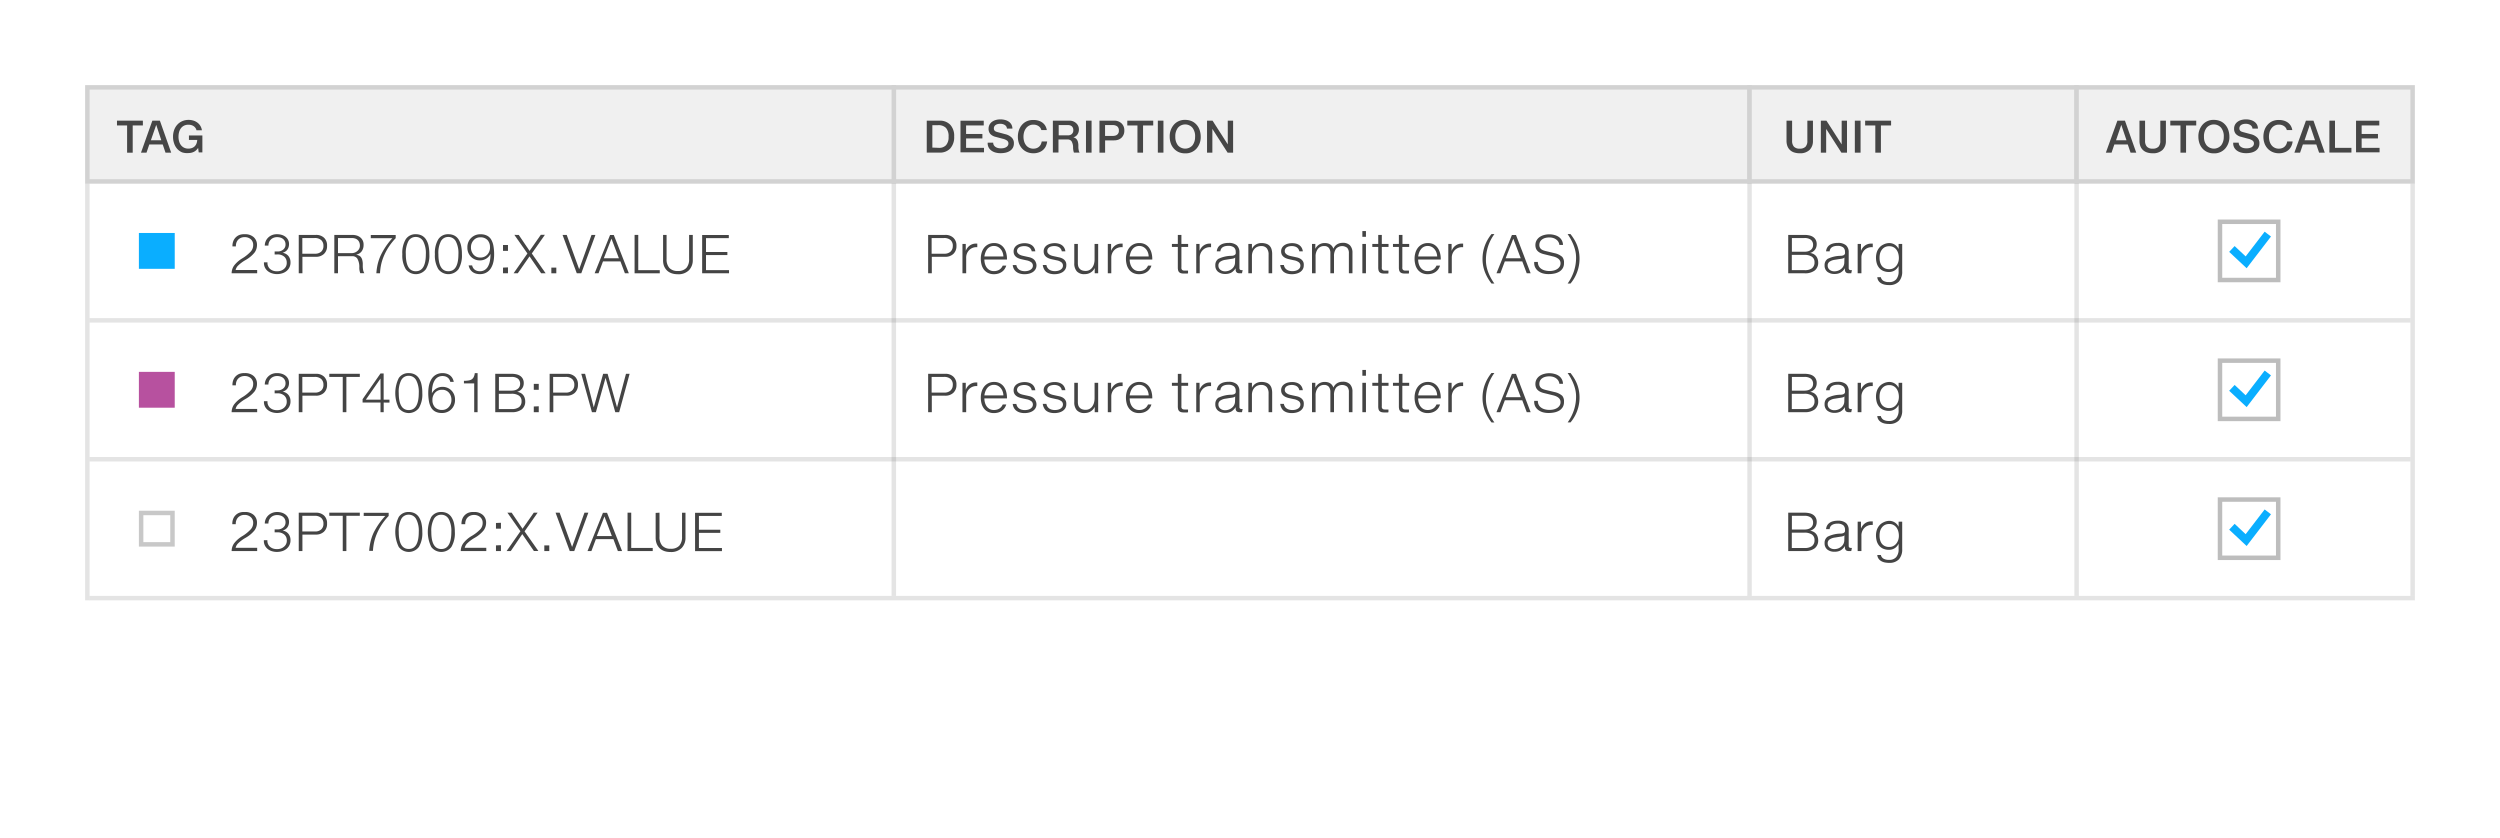 <svg xmlns="http://www.w3.org/2000/svg" viewBox="0 0 558 187"><defs><style>.cls-1,.cls-7{fill:#fff;}.cls-2{fill:#f0f0f0;}.cls-3{fill:#d2d2d2;}.cls-4{fill:#444;}.cls-5{fill:#464646;}.cls-6{fill:none;stroke:#787878;stroke-miterlimit:10;opacity:0.2;}.cls-7{opacity:0.8;}.cls-8{opacity:0.4;}.cls-9{fill:#5a5a5a;}.cls-10{fill:#0aaeff;}.cls-11{fill:#b7519f;}.cls-12{fill:#c8c8c8;}</style></defs><title>Artboard 15 copy</title><g id="Bg"><rect class="cls-1" x="-799" y="-1864" width="6000" height="2500"/></g><g id="Tabeller"><rect class="cls-2" x="199.5" y="19.5" width="191" height="21"/><path class="cls-3" d="M390,20V40H200V20H390m1-1H199V41H391V19Z"/><rect class="cls-2" x="390.5" y="19.5" width="73" height="21"/><path class="cls-3" d="M463,20V40H391V20h72m1-1H390V41h74V19Z"/><rect class="cls-2" x="19.5" y="19.5" width="180" height="21"/><path class="cls-3" d="M199,20V40H20V20H199m1-1H19V41H200V19Z"/><rect class="cls-2" x="463.5" y="19.5" width="75" height="21"/><path class="cls-3" d="M538,20V40H464V20h74m1-1H463V41h76V19Z"/><path class="cls-4" d="M54.63,52.28a2.81,2.81,0,0,1,2,.66,2.28,2.28,0,0,1,.73,1.78,2.82,2.82,0,0,1-.55,1.66,7,7,0,0,1-2,1.66,8.29,8.29,0,0,0-1.66,1.23,2,2,0,0,0-.56,1h4.81V61h-5.7a3,3,0,0,1,.56-1.74,6.61,6.61,0,0,1,1.93-1.66A8.78,8.78,0,0,0,56,56.11a2.11,2.11,0,0,0,.51-1.41A1.64,1.64,0,0,0,56,53.42a2,2,0,0,0-1.4-.49,2,2,0,0,0-.86.17,1.82,1.82,0,0,0-.61.44,1.77,1.77,0,0,0-.36.62,2.2,2.2,0,0,0-.12.71V55h-.77v-.12a2.93,2.93,0,0,1,.17-1,2.42,2.42,0,0,1,.51-.84,2.47,2.47,0,0,1,.86-.59A3.06,3.06,0,0,1,54.63,52.28Z"/><path class="cls-4" d="M61.83,52.28a3.57,3.57,0,0,1,1,.13,2.67,2.67,0,0,1,.85.41,2.08,2.08,0,0,1,.6.69,2,2,0,0,1,.23,1,2.22,2.22,0,0,1-.1.66,1.82,1.82,0,0,1-.28.56,1.77,1.77,0,0,1-.45.42,2.14,2.14,0,0,1-.62.27v0a2.06,2.06,0,0,1,1.33.74,2.21,2.21,0,0,1,.45,1.39A2.41,2.41,0,0,1,64,60.46,2.78,2.78,0,0,1,63,61a3.78,3.78,0,0,1-1.21.18A3.66,3.66,0,0,1,60.69,61a2.8,2.8,0,0,1-.92-.49,2.34,2.34,0,0,1-.63-.78,2.28,2.28,0,0,1-.23-1v-.18h.79v.16A1.74,1.74,0,0,0,60.25,60a2,2,0,0,0,.66.4,2.45,2.45,0,0,0,.88.15,2.7,2.7,0,0,0,.91-.13,2.21,2.21,0,0,0,.69-.4A1.7,1.7,0,0,0,64,58.62a1.89,1.89,0,0,0-.14-.75,1.64,1.64,0,0,0-.42-.58,2.22,2.22,0,0,0-1.53-.5H61.3v-.66H62a1.86,1.86,0,0,0,1.21-.42,1.42,1.42,0,0,0,.52-1.15,1.59,1.59,0,0,0-.15-.71,1.48,1.48,0,0,0-.4-.51,1.73,1.73,0,0,0-.6-.31,2.56,2.56,0,0,0-.73-.1,2.1,2.1,0,0,0-.81.15,1.8,1.8,0,0,0-.61.41,1.82,1.82,0,0,0-.39.6,2,2,0,0,0-.13.73H59.1a2.44,2.44,0,0,1,.18-.92,2.53,2.53,0,0,1,.53-.82,2.7,2.7,0,0,1,.86-.59A2.82,2.82,0,0,1,61.83,52.28Z"/><path class="cls-4" d="M73,54.88a2.34,2.34,0,0,1-.7,1.8,2.55,2.55,0,0,1-1.8.64h-3V61h-.82V52.43h3.86a2.53,2.53,0,0,1,1.8.65A2.33,2.33,0,0,1,73,54.88Zm-.81,0a1.68,1.68,0,0,0-.5-1.29,2.11,2.11,0,0,0-1.49-.46H67.48v3.5h2.85a2,2,0,0,0,1.35-.45A1.65,1.65,0,0,0,72.19,54.88Z"/><path class="cls-4" d="M81.15,54.67a2.33,2.33,0,0,1-.44,1.44,1.81,1.81,0,0,1-.53.47,2.4,2.4,0,0,1-.7.27v0a2.42,2.42,0,0,1,.69.22,1.16,1.16,0,0,1,.4.34,1.8,1.8,0,0,1,.29.63,4.48,4.48,0,0,1,.11.71q0,.37,0,.77a6,6,0,0,0,.09.82,1.77,1.77,0,0,0,.08.27,2.9,2.9,0,0,0,.18.37h-.9a3.27,3.27,0,0,1-.22-1.33,3.62,3.62,0,0,0-.49-2,1.38,1.38,0,0,0-1.11-.47H75.44V61h-.82V52.43h4a3.42,3.42,0,0,1,1,.14,2.35,2.35,0,0,1,.82.44A2,2,0,0,1,81.15,54.67Zm-.82.16a2,2,0,0,0-.13-.73,1.44,1.44,0,0,0-.36-.53,1.51,1.51,0,0,0-.57-.33,2.4,2.4,0,0,0-.74-.11H75.44V56.5h3.09A1.9,1.9,0,0,0,79.79,56,1.51,1.51,0,0,0,80.33,54.83Z"/><path class="cls-4" d="M88.32,52.45v.71a13.7,13.7,0,0,0-1.42,1.75,13.19,13.19,0,0,0-1.08,1.91,11.5,11.5,0,0,0-.7,2A12.2,12.2,0,0,0,84.82,61H84a12.81,12.81,0,0,1,.32-2.12A10.53,10.53,0,0,1,85,56.95a15.67,15.67,0,0,1,2.58-3.79H82.76v-.71Z"/><path class="cls-4" d="M92.81,52.28a2.87,2.87,0,0,1,1.32.29,2.48,2.48,0,0,1,.94.85,4.14,4.14,0,0,1,.57,1.39,8.64,8.64,0,0,1,.19,1.92,5.94,5.94,0,0,1-.77,3.35,2.82,2.82,0,0,1-4.49,0,5.89,5.89,0,0,1-.77-3.34,5.89,5.89,0,0,1,.77-3.35A2.56,2.56,0,0,1,92.81,52.28Zm-2.23,4.45q0,3.81,2.23,3.81t2.24-3.81a5.64,5.64,0,0,0-.57-2.84,1.84,1.84,0,0,0-1.68-1,1.82,1.82,0,0,0-1.65.94A5.63,5.63,0,0,0,90.58,56.72Z"/><path class="cls-4" d="M100.08,52.28a2.87,2.87,0,0,1,1.32.29,2.48,2.48,0,0,1,.94.85,4.14,4.14,0,0,1,.57,1.39,8.64,8.64,0,0,1,.19,1.92,5.94,5.94,0,0,1-.77,3.35,2.82,2.82,0,0,1-4.49,0,5.89,5.89,0,0,1-.77-3.34,5.89,5.89,0,0,1,.77-3.35A2.56,2.56,0,0,1,100.08,52.28Zm-2.23,4.45q0,3.81,2.23,3.81t2.24-3.81a5.64,5.64,0,0,0-.57-2.84,1.84,1.84,0,0,0-1.68-1,1.82,1.82,0,0,0-1.65.94A5.63,5.63,0,0,0,97.85,56.72Z"/><path class="cls-4" d="M107.13,61.19a3.17,3.17,0,0,1-.94-.13,2.34,2.34,0,0,1-.75-.38,2.14,2.14,0,0,1-.54-.62,2.49,2.49,0,0,1-.3-.83h.78a1.7,1.7,0,0,0,.19.51,1.45,1.45,0,0,0,.35.42,1.67,1.67,0,0,0,.52.28,2.16,2.16,0,0,0,.69.1,2,2,0,0,0,1-.25,2.1,2.1,0,0,0,.75-.75,3.82,3.82,0,0,0,.45-1.21,8,8,0,0,0,.15-1.65h0a2.58,2.58,0,0,1-2.31,1.44,2.74,2.74,0,0,1-2.05-.81,2.83,2.83,0,0,1-.8-2.08,2.84,2.84,0,0,1,2.94-2.94,3.09,3.09,0,0,1,1.41.29,2.31,2.31,0,0,1,.93.84,4.2,4.2,0,0,1,.52,1.39,10.4,10.4,0,0,1,.17,2.05,8.43,8.43,0,0,1-.07,1.06,5.56,5.56,0,0,1-.22,1,4.46,4.46,0,0,1-.4.89,2.83,2.83,0,0,1-.6.72,2.66,2.66,0,0,1-.82.48A3.07,3.07,0,0,1,107.13,61.19Zm2.23-6a2.25,2.25,0,0,0-.57-1.63,2.11,2.11,0,0,0-1.59-.59,1.91,1.91,0,0,0-1.49.66,2.26,2.26,0,0,0-.59,1.56,2.4,2.4,0,0,0,.57,1.64,1.92,1.92,0,0,0,1.52.65,2,2,0,0,0,1.54-.63A2.29,2.29,0,0,0,109.37,55.15Z"/><path class="cls-4" d="M113.38,54.68V56h-1.11V54.68Zm0,5V61h-1.11V59.73Z"/><path class="cls-4" d="M115.78,52.43,118.2,56l2.51-3.59h.91l-2.92,4.17L121.79,61h-1l-2.6-3.78L115.56,61h-.93l3.09-4.42-2.91-4.15Z"/><path class="cls-4" d="M124.17,59.73V61h-1.11V59.73Z"/><path class="cls-4" d="M126.49,52.43l2.78,7.66h0l2.76-7.66h.87L129.74,61h-1l-3.18-8.57Z"/><path class="cls-4" d="M139.48,61l-1-2.66h-3.89l-1,2.66h-.87l3.45-8.55H137L140.36,61Zm-3-7.73h0l-1.71,4.38h3.37Z"/><path class="cls-4" d="M142.46,52.43V60.3h4.8V61h-5.62V52.43Z"/><path class="cls-4" d="M148.78,52.43v5.36a2.93,2.93,0,0,0,.61,2,2.41,2.41,0,0,0,1.9.69,2.44,2.44,0,0,0,1.91-.68,2.91,2.91,0,0,0,.61-2V52.43h.82V58a3.21,3.21,0,0,1-.85,2.31,3.28,3.28,0,0,1-2.49.9,4.79,4.79,0,0,1-.71-.05,3.73,3.73,0,0,1-.69-.17,3.06,3.06,0,0,1-.63-.31,2.41,2.41,0,0,1-.54-.47,3,3,0,0,1-.57-1A3.82,3.82,0,0,1,148,58V52.43Z"/><path class="cls-4" d="M162.67,52.45v.7h-5.09v3.09h4.77v.69h-4.77V60.3h5.14V61h-6V52.45Z"/><path class="cls-4" d="M54.63,83.28a2.81,2.81,0,0,1,2,.66,2.28,2.28,0,0,1,.73,1.78,2.82,2.82,0,0,1-.55,1.66,7,7,0,0,1-2,1.66,8.29,8.29,0,0,0-1.66,1.23,2,2,0,0,0-.56,1h4.81V92h-5.7a3,3,0,0,1,.56-1.74,6.61,6.61,0,0,1,1.93-1.66A8.78,8.78,0,0,0,56,87.11a2.11,2.11,0,0,0,.51-1.41A1.64,1.64,0,0,0,56,84.42a2,2,0,0,0-1.4-.49,2,2,0,0,0-.86.17,1.82,1.82,0,0,0-.61.44,1.77,1.77,0,0,0-.36.62,2.2,2.2,0,0,0-.12.71V86h-.77v-.12a2.93,2.93,0,0,1,.17-1,2.42,2.42,0,0,1,.51-.84,2.47,2.47,0,0,1,.86-.59A3.06,3.06,0,0,1,54.63,83.28Z"/><path class="cls-4" d="M61.83,83.28a3.57,3.57,0,0,1,1,.13,2.67,2.67,0,0,1,.85.41,2.08,2.08,0,0,1,.6.69,2,2,0,0,1,.23,1,2.22,2.22,0,0,1-.1.66,1.82,1.82,0,0,1-.28.56,1.77,1.77,0,0,1-.45.42,2.14,2.14,0,0,1-.62.27v0a2.06,2.06,0,0,1,1.33.74,2.21,2.21,0,0,1,.45,1.39A2.41,2.41,0,0,1,64,91.46,2.78,2.78,0,0,1,63,92a3.78,3.78,0,0,1-1.21.18A3.66,3.66,0,0,1,60.69,92a2.8,2.8,0,0,1-.92-.49,2.34,2.34,0,0,1-.63-.78,2.28,2.28,0,0,1-.23-1v-.18h.79v.16A1.74,1.74,0,0,0,60.25,91a2,2,0,0,0,.66.4,2.45,2.45,0,0,0,.88.15,2.7,2.7,0,0,0,.91-.13,2.21,2.21,0,0,0,.69-.4A1.7,1.7,0,0,0,64,89.62a1.89,1.89,0,0,0-.14-.75,1.64,1.64,0,0,0-.42-.58,2.22,2.22,0,0,0-1.53-.5H61.3v-.66H62a1.86,1.86,0,0,0,1.21-.42,1.42,1.42,0,0,0,.52-1.15,1.59,1.59,0,0,0-.15-.71,1.48,1.48,0,0,0-.4-.51,1.73,1.73,0,0,0-.6-.31,2.56,2.56,0,0,0-.73-.1,2.1,2.1,0,0,0-.81.15,1.8,1.8,0,0,0-.61.41,1.82,1.82,0,0,0-.39.6,2,2,0,0,0-.13.73H59.1a2.44,2.44,0,0,1,.18-.92,2.53,2.53,0,0,1,.53-.82,2.7,2.7,0,0,1,.86-.59A2.82,2.82,0,0,1,61.83,83.28Z"/><path class="cls-4" d="M73,85.88a2.34,2.34,0,0,1-.7,1.8,2.55,2.55,0,0,1-1.8.64h-3V92h-.82V83.43h3.86a2.53,2.53,0,0,1,1.8.65A2.33,2.33,0,0,1,73,85.88Zm-.81,0a1.68,1.68,0,0,0-.5-1.29,2.11,2.11,0,0,0-1.49-.46H67.48v3.5h2.85a2,2,0,0,0,1.35-.45A1.65,1.65,0,0,0,72.19,85.88Z"/><path class="cls-4" d="M80.31,83.43v.7h-3V92h-.81V84.13h-3v-.7Z"/><path class="cls-4" d="M85.64,89.85V92h-.71V89.85h-4V89.1l4-5.75h.7v5.85h1.3v.66Zm-.71-5.36h0l-3.27,4.71h3.29Z"/><path class="cls-4" d="M91.24,83.28a2.87,2.87,0,0,1,1.32.29,2.48,2.48,0,0,1,.94.85,4.14,4.14,0,0,1,.57,1.39,8.64,8.64,0,0,1,.19,1.92,5.94,5.94,0,0,1-.77,3.35,2.82,2.82,0,0,1-4.49,0,7.62,7.62,0,0,1,0-6.69A2.56,2.56,0,0,1,91.24,83.28ZM89,87.72q0,3.81,2.23,3.81t2.24-3.81a5.64,5.64,0,0,0-.57-2.84,1.84,1.84,0,0,0-1.68-1,1.82,1.82,0,0,0-1.65.94A5.63,5.63,0,0,0,89,87.72Z"/><path class="cls-4" d="M98.75,83.28a3.17,3.17,0,0,1,.94.13,2.34,2.34,0,0,1,.75.38,2.14,2.14,0,0,1,.54.62,2.49,2.49,0,0,1,.3.83h-.78a1.7,1.7,0,0,0-.19-.51,1.45,1.45,0,0,0-.35-.42,1.67,1.67,0,0,0-.52-.28,2.16,2.16,0,0,0-.69-.1,2,2,0,0,0-1,.25,2.1,2.1,0,0,0-.75.75,3.82,3.82,0,0,0-.45,1.21,8,8,0,0,0-.15,1.65h0a2.58,2.58,0,0,1,2.31-1.44,2.74,2.74,0,0,1,2.05.81,2.83,2.83,0,0,1,.8,2.08,2.84,2.84,0,0,1-2.94,2.94,3.09,3.09,0,0,1-1.41-.29,2.31,2.31,0,0,1-.93-.84,4.2,4.2,0,0,1-.52-1.39,10.4,10.4,0,0,1-.17-2.05,8.43,8.43,0,0,1,.07-1.06,5.56,5.56,0,0,1,.22-1,4.46,4.46,0,0,1,.4-.89,2.83,2.83,0,0,1,.6-.72,2.66,2.66,0,0,1,.82-.48A3.07,3.07,0,0,1,98.75,83.28Zm-2.23,6a2.25,2.25,0,0,0,.57,1.63,2.11,2.11,0,0,0,1.59.59,1.91,1.91,0,0,0,1.49-.66,2.26,2.26,0,0,0,.59-1.56,2.4,2.4,0,0,0-.57-1.64A1.93,1.93,0,0,0,98.66,87a2,2,0,0,0-1.54.63A2.3,2.3,0,0,0,96.52,89.31Z"/><path class="cls-4" d="M105.84,92V85.57h-2.29V85q.53,0,.9-.06a2.36,2.36,0,0,0,.57-.13,1.3,1.3,0,0,0,.64-.52,2.46,2.46,0,0,0,.31-1h.63V92Z"/><path class="cls-4" d="M117.23,89.56a2.18,2.18,0,0,1-.78,1.82,3.51,3.51,0,0,1-2.22.62h-3.69V83.43h3.69a4.84,4.84,0,0,1,1,.11,2.47,2.47,0,0,1,.86.35,1.81,1.81,0,0,1,.59.65,2,2,0,0,1,.22,1,2.1,2.1,0,0,1-.1.64,1.89,1.89,0,0,1-.76,1,2,2,0,0,1-.63.28v0a2.29,2.29,0,0,1,.76.23,1.86,1.86,0,0,1,.92,1.07A2.49,2.49,0,0,1,117.23,89.56Zm-1.14-3.83a1.45,1.45,0,0,0-.49-1.21,2.29,2.29,0,0,0-1.45-.39h-2.79v3.06h2.85a2.88,2.88,0,0,0,.67-.08,1.87,1.87,0,0,0,.59-.25,1.35,1.35,0,0,0,.62-1.13Zm.32,3.81a1.42,1.42,0,0,0-.59-1.24,2.89,2.89,0,0,0-1.68-.41h-2.8V91.3h2.87a2.64,2.64,0,0,0,1.64-.43A1.58,1.58,0,0,0,116.41,89.54Z"/><path class="cls-4" d="M120.25,85.68V87h-1.11V85.68Zm0,5V92h-1.11V90.73Z"/><path class="cls-4" d="M129,85.88a2.34,2.34,0,0,1-.7,1.8,2.55,2.55,0,0,1-1.8.64h-3V92h-.82V83.43h3.86a2.53,2.53,0,0,1,1.8.65A2.33,2.33,0,0,1,129,85.88Zm-.81,0a1.68,1.68,0,0,0-.5-1.29,2.11,2.11,0,0,0-1.49-.46h-2.74v3.5h2.85a2,2,0,0,0,1.35-.45A1.65,1.65,0,0,0,128.19,85.88Z"/><path class="cls-4" d="M130.59,83.43l1.94,7.5h0l2.09-7.5h1l2.1,7.5h0l2-7.5h.81L138.2,92h-.87l-2.17-7.67h0L133,92h-.88l-2.38-8.57Z"/><path class="cls-4" d="M54.63,114.28a2.81,2.81,0,0,1,2,.66,2.28,2.28,0,0,1,.73,1.78,2.82,2.82,0,0,1-.55,1.66,7,7,0,0,1-2,1.66,8.29,8.29,0,0,0-1.66,1.23,2,2,0,0,0-.56,1h4.81V123h-5.7a3,3,0,0,1,.56-1.74,6.61,6.61,0,0,1,1.93-1.66A8.78,8.78,0,0,0,56,118.11a2.11,2.11,0,0,0,.51-1.41,1.64,1.64,0,0,0-.54-1.28,2,2,0,0,0-1.4-.49,2,2,0,0,0-.86.17,1.82,1.82,0,0,0-.61.44,1.77,1.77,0,0,0-.36.62,2.2,2.2,0,0,0-.12.71V117h-.77v-.12a2.93,2.93,0,0,1,.17-1,2.42,2.42,0,0,1,.51-.84,2.47,2.47,0,0,1,.86-.59A3.06,3.06,0,0,1,54.63,114.28Z"/><path class="cls-4" d="M61.83,114.28a3.57,3.57,0,0,1,1,.13,2.67,2.67,0,0,1,.85.41,2.08,2.08,0,0,1,.6.69,2,2,0,0,1,.23,1,2.22,2.22,0,0,1-.1.66,1.82,1.82,0,0,1-.28.56,1.77,1.77,0,0,1-.45.42,2.14,2.14,0,0,1-.62.27v0a2.06,2.06,0,0,1,1.33.74,2.21,2.21,0,0,1,.45,1.39,2.41,2.41,0,0,1-.84,1.91,2.78,2.78,0,0,1-1,.55,3.78,3.78,0,0,1-1.21.18,3.66,3.66,0,0,1-1.12-.17,2.8,2.8,0,0,1-.92-.49,2.34,2.34,0,0,1-.63-.78,2.28,2.28,0,0,1-.23-1v-.18h.79v.16a1.74,1.74,0,0,0,.56,1.28,2,2,0,0,0,.66.4,2.45,2.45,0,0,0,.88.15,2.7,2.7,0,0,0,.91-.13,2.21,2.21,0,0,0,.69-.4,1.7,1.7,0,0,0,.64-1.38,1.89,1.89,0,0,0-.14-.75,1.64,1.64,0,0,0-.42-.58,2.22,2.22,0,0,0-1.53-.5H61.3v-.66H62a1.86,1.86,0,0,0,1.21-.42,1.42,1.42,0,0,0,.52-1.15,1.59,1.59,0,0,0-.15-.71,1.48,1.48,0,0,0-.4-.51,1.73,1.73,0,0,0-.6-.31,2.56,2.56,0,0,0-.73-.1,2.1,2.1,0,0,0-.81.15,1.8,1.8,0,0,0-.61.41,1.82,1.82,0,0,0-.39.6,2,2,0,0,0-.13.73H59.1a2.44,2.44,0,0,1,.18-.92,2.53,2.53,0,0,1,.53-.82,2.7,2.7,0,0,1,.86-.59A2.82,2.82,0,0,1,61.83,114.28Z"/><path class="cls-4" d="M73,116.88a2.34,2.34,0,0,1-.7,1.8,2.55,2.55,0,0,1-1.8.64h-3V123h-.82v-8.57h3.86a2.53,2.53,0,0,1,1.8.65A2.33,2.33,0,0,1,73,116.88Zm-.81,0a1.68,1.68,0,0,0-.5-1.29,2.11,2.11,0,0,0-1.49-.46H67.48v3.5h2.85a2,2,0,0,0,1.35-.45A1.65,1.65,0,0,0,72.19,116.88Z"/><path class="cls-4" d="M80.31,114.43v.7h-3V123h-.81v-7.87h-3v-.7Z"/><path class="cls-4" d="M86.75,114.45v.71a13.7,13.7,0,0,0-1.42,1.75,13.19,13.19,0,0,0-1.08,1.91,11.5,11.5,0,0,0-.7,2,12.2,12.2,0,0,0-.31,2.14h-.84a12.81,12.81,0,0,1,.32-2.12,10.53,10.53,0,0,1,.67-1.93A15.67,15.67,0,0,1,86,115.16H81.18v-.71Z"/><path class="cls-4" d="M91.24,114.28a2.87,2.87,0,0,1,1.32.29,2.48,2.48,0,0,1,.94.85,4.14,4.14,0,0,1,.57,1.39,8.64,8.64,0,0,1,.19,1.92,5.94,5.94,0,0,1-.77,3.35,2.82,2.82,0,0,1-4.49,0,7.62,7.62,0,0,1,0-6.69A2.56,2.56,0,0,1,91.24,114.28ZM89,118.72q0,3.81,2.23,3.81t2.24-3.81a5.64,5.64,0,0,0-.57-2.84,1.84,1.84,0,0,0-1.68-1,1.82,1.82,0,0,0-1.65.94A5.63,5.63,0,0,0,89,118.72Z"/><path class="cls-4" d="M98.5,114.28a2.87,2.87,0,0,1,1.32.29,2.48,2.48,0,0,1,.94.85,4.14,4.14,0,0,1,.57,1.39,8.64,8.64,0,0,1,.19,1.92,5.94,5.94,0,0,1-.77,3.35,2.82,2.82,0,0,1-4.49,0,7.62,7.62,0,0,1,0-6.69A2.56,2.56,0,0,1,98.5,114.28Zm-2.23,4.45q0,3.81,2.23,3.81t2.24-3.81a5.64,5.64,0,0,0-.57-2.84,1.84,1.84,0,0,0-1.68-1,1.82,1.82,0,0,0-1.65.94A5.63,5.63,0,0,0,96.27,118.72Z"/><path class="cls-4" d="M105.77,114.28a2.81,2.81,0,0,1,2,.66,2.28,2.28,0,0,1,.73,1.78,2.82,2.82,0,0,1-.55,1.66,7,7,0,0,1-2,1.66,8.29,8.29,0,0,0-1.66,1.23,2,2,0,0,0-.56,1h4.81V123h-5.7a3,3,0,0,1,.56-1.74,6.61,6.61,0,0,1,1.93-1.66,8.78,8.78,0,0,0,1.89-1.48,2.11,2.11,0,0,0,.51-1.41,1.64,1.64,0,0,0-.54-1.28,2,2,0,0,0-1.4-.49,2,2,0,0,0-.86.17,1.82,1.82,0,0,0-.61.44,1.77,1.77,0,0,0-.36.62,2.2,2.2,0,0,0-.12.71V117H103v-.12a2.93,2.93,0,0,1,.17-1,2.42,2.42,0,0,1,.51-.84,2.47,2.47,0,0,1,.86-.59A3.06,3.06,0,0,1,105.77,114.28Z"/><path class="cls-4" d="M111.81,116.68V118H110.7v-1.27Zm0,5V123H110.7v-1.27Z"/><path class="cls-4" d="M114.2,114.43l2.43,3.59,2.51-3.59H120l-2.92,4.17,3.09,4.39h-1l-2.6-3.78L114,123h-.93l3.09-4.42-2.91-4.15Z"/><path class="cls-4" d="M122.6,121.73V123h-1.11v-1.27Z"/><path class="cls-4" d="M124.91,114.43l2.78,7.66h0l2.76-7.66h.87L128.17,123h-1L124,114.43Z"/><path class="cls-4" d="M137.91,123l-1-2.66H133l-1,2.66h-.87l3.45-8.55h.91l3.36,8.55Zm-3-7.73h0l-1.71,4.38h3.37Z"/><path class="cls-4" d="M140.89,114.43v7.87h4.8v.7h-5.62v-8.57Z"/><path class="cls-4" d="M147.2,114.43v5.36a2.93,2.93,0,0,0,.61,2,2.41,2.41,0,0,0,1.9.69,2.44,2.44,0,0,0,1.91-.68,2.91,2.91,0,0,0,.61-2v-5.36H153V120a3.21,3.21,0,0,1-.85,2.31,3.28,3.28,0,0,1-2.49.9,4.79,4.79,0,0,1-.71-.05,3.73,3.73,0,0,1-.69-.17,3.06,3.06,0,0,1-.63-.31,2.41,2.41,0,0,1-.54-.47,3,3,0,0,1-.57-1,3.82,3.82,0,0,1-.18-1.19v-5.54Z"/><path class="cls-4" d="M161.1,114.45v.7H156v3.09h4.77v.69H156v3.38h5.14v.7h-6v-8.55Z"/><path class="cls-4" d="M213.48,54.88a2.34,2.34,0,0,1-.7,1.8,2.55,2.55,0,0,1-1.8.64h-3V61h-.82V52.43H211a2.53,2.53,0,0,1,1.8.65A2.33,2.33,0,0,1,213.48,54.88Zm-.81,0a1.68,1.68,0,0,0-.5-1.29,2.11,2.11,0,0,0-1.49-.46h-2.74v3.5h2.85a2,2,0,0,0,1.35-.45A1.65,1.65,0,0,0,212.66,54.88Z"/><path class="cls-4" d="M214.82,61V54.44h.74V56h0a2.56,2.56,0,0,1,.9-1.2,2.32,2.32,0,0,1,1.38-.43h.29v.8H218a2.22,2.22,0,0,0-1.71.69,2.36,2.36,0,0,0-.64,1.69V61Z"/><path class="cls-4" d="M221.87,54.25a2.71,2.71,0,0,1,1.3.29,2.6,2.6,0,0,1,.9.79,3.45,3.45,0,0,1,.52,1.13,5.21,5.21,0,0,1,.17,1.34v.13h-5.05a3.58,3.58,0,0,0,.13.94,2.59,2.59,0,0,0,.39.83,2,2,0,0,0,.66.59,1.92,1.92,0,0,0,.95.22,2.44,2.44,0,0,0,.7-.09,2,2,0,0,0,.56-.26,1.76,1.76,0,0,0,.42-.39,2.41,2.41,0,0,0,.29-.49h.79a3,3,0,0,1-.38.79,2.48,2.48,0,0,1-.59.6,2.68,2.68,0,0,1-.79.39,3.34,3.34,0,0,1-1,.14,2.94,2.94,0,0,1-1.3-.27,2.56,2.56,0,0,1-.91-.73,3.12,3.12,0,0,1-.54-1.1,5.14,5.14,0,0,1-.18-1.37,4.66,4.66,0,0,1,.18-1.28,3.36,3.36,0,0,1,.54-1.11,2.74,2.74,0,0,1,.92-.78A2.79,2.79,0,0,1,221.87,54.25Zm2.09,3a3,3,0,0,0-.16-.85,2.44,2.44,0,0,0-.41-.75,2.07,2.07,0,0,0-.65-.54,1.84,1.84,0,0,0-.88-.21,1.84,1.84,0,0,0-1.5.7,2.7,2.7,0,0,0-.42.75,4.31,4.31,0,0,0-.23.9Z"/><path class="cls-4" d="M231.34,59.22a1.67,1.67,0,0,1-.22.88,1.89,1.89,0,0,1-.59.62,2.74,2.74,0,0,1-.84.36,4,4,0,0,1-1,.12,3.66,3.66,0,0,1-1.07-.14,2.4,2.4,0,0,1-.8-.41,2,2,0,0,1-.53-.64,2.4,2.4,0,0,1-.25-.85h.81a1.7,1.7,0,0,0,.2.56,1.41,1.41,0,0,0,.38.43,1.8,1.8,0,0,0,.57.28,2.56,2.56,0,0,0,.74.1,3,3,0,0,0,.6-.06,2.05,2.05,0,0,0,.58-.21,1.35,1.35,0,0,0,.44-.38,1,1,0,0,0,.18-.59.93.93,0,0,0-.34-.73,2.6,2.6,0,0,0-1.13-.46l-1-.22a4,4,0,0,1-.77-.24,2.1,2.1,0,0,1-.58-.37,1.46,1.46,0,0,1-.36-.5,1.62,1.62,0,0,1-.12-.65,1.57,1.57,0,0,1,.21-.83,1.78,1.78,0,0,1,.56-.57,2.53,2.53,0,0,1,.78-.33,3.77,3.77,0,0,1,.89-.11,3.27,3.27,0,0,1,.92.12,2.29,2.29,0,0,1,.73.35,1.83,1.83,0,0,1,.5.57,2.08,2.08,0,0,1,.25.78h-.8a1.32,1.32,0,0,0-.19-.5,1.24,1.24,0,0,0-.36-.37,1.69,1.69,0,0,0-.5-.22,2.36,2.36,0,0,0-.61-.08A2.85,2.85,0,0,0,228,55a1.59,1.59,0,0,0-.51.19,1.07,1.07,0,0,0-.36.35A1,1,0,0,0,227,56a.74.74,0,0,0,.13.44,1.27,1.27,0,0,0,.33.32,1.93,1.93,0,0,0,.44.22,3.64,3.64,0,0,0,.46.13l1.37.3a2.85,2.85,0,0,1,.59.21,1.77,1.77,0,0,1,.5.35,1.64,1.64,0,0,1,.34.51A1.71,1.71,0,0,1,231.34,59.22Z"/><path class="cls-4" d="M238,59.22a1.67,1.67,0,0,1-.22.88,1.89,1.89,0,0,1-.59.62,2.74,2.74,0,0,1-.84.36,4,4,0,0,1-1,.12,3.66,3.66,0,0,1-1.07-.14,2.4,2.4,0,0,1-.8-.41A2,2,0,0,1,233,60a2.4,2.4,0,0,1-.25-.85h.81a1.7,1.7,0,0,0,.2.56,1.41,1.41,0,0,0,.38.43,1.8,1.8,0,0,0,.57.28,2.56,2.56,0,0,0,.74.1,3,3,0,0,0,.6-.06,2.05,2.05,0,0,0,.58-.21,1.35,1.35,0,0,0,.44-.38,1,1,0,0,0,.18-.59.93.93,0,0,0-.34-.73,2.6,2.6,0,0,0-1.13-.46l-1-.22a4,4,0,0,1-.77-.24,2.1,2.1,0,0,1-.58-.37,1.46,1.46,0,0,1-.36-.5,1.62,1.62,0,0,1-.12-.65,1.57,1.57,0,0,1,.21-.83,1.78,1.78,0,0,1,.56-.57,2.53,2.53,0,0,1,.78-.33,3.77,3.77,0,0,1,.89-.11,3.27,3.27,0,0,1,.92.12,2.29,2.29,0,0,1,.73.35,1.83,1.83,0,0,1,.5.57,2.08,2.08,0,0,1,.25.78h-.8a1.32,1.32,0,0,0-.19-.5,1.24,1.24,0,0,0-.36-.37,1.69,1.69,0,0,0-.5-.22,2.36,2.36,0,0,0-.61-.08,2.85,2.85,0,0,0-.58.06,1.59,1.59,0,0,0-.51.19,1.07,1.07,0,0,0-.36.35,1,1,0,0,0-.13.53.74.74,0,0,0,.13.44,1.27,1.27,0,0,0,.33.32,1.93,1.93,0,0,0,.44.22,3.64,3.64,0,0,0,.46.13l1.37.3a2.85,2.85,0,0,1,.59.21,1.77,1.77,0,0,1,.5.35,1.64,1.64,0,0,1,.34.51A1.71,1.71,0,0,1,238,59.22Z"/><path class="cls-4" d="M244.34,61V59.82h0a2.48,2.48,0,0,1-.39.58,2.34,2.34,0,0,1-.52.43,2.47,2.47,0,0,1-.63.27,2.73,2.73,0,0,1-.72.09,2.21,2.21,0,0,1-1.74-.63,2.64,2.64,0,0,1-.56-1.82V54.44h.8v4.28a2.67,2.67,0,0,0,.1.76A1.43,1.43,0,0,0,241,60a1.33,1.33,0,0,0,.54.35,2.33,2.33,0,0,0,.79.12,1.7,1.7,0,0,0,.89-.23,1.92,1.92,0,0,0,.62-.59,2.62,2.62,0,0,0,.36-.83,3.9,3.9,0,0,0,.11-.94V54.44h.8V61Z"/><path class="cls-4" d="M247.26,61V54.44H248V56h0a2.56,2.56,0,0,1,.9-1.2,2.32,2.32,0,0,1,1.38-.43h.29v.8h-.18a2.22,2.22,0,0,0-1.71.69,2.36,2.36,0,0,0-.64,1.69V61Z"/><path class="cls-4" d="M254.3,54.25a2.71,2.71,0,0,1,1.3.29,2.6,2.6,0,0,1,.9.79,3.45,3.45,0,0,1,.52,1.13,5.21,5.21,0,0,1,.17,1.34v.13h-5.05a3.58,3.58,0,0,0,.13.94,2.59,2.59,0,0,0,.39.83,2,2,0,0,0,.66.59,1.92,1.92,0,0,0,.95.22,2.44,2.44,0,0,0,.7-.09,2,2,0,0,0,.56-.26,1.76,1.76,0,0,0,.42-.39,2.41,2.41,0,0,0,.29-.49H257a3,3,0,0,1-.38.79,2.48,2.48,0,0,1-.59.6,2.68,2.68,0,0,1-.79.39,3.34,3.34,0,0,1-1,.14,2.94,2.94,0,0,1-1.3-.27,2.56,2.56,0,0,1-.91-.73,3.12,3.12,0,0,1-.54-1.1,5.14,5.14,0,0,1-.18-1.37,4.66,4.66,0,0,1,.18-1.28,3.36,3.36,0,0,1,.54-1.11,2.74,2.74,0,0,1,.92-.78A2.79,2.79,0,0,1,254.3,54.25Zm2.09,3a3,3,0,0,0-.16-.85,2.44,2.44,0,0,0-.41-.75,2.07,2.07,0,0,0-.65-.54,1.84,1.84,0,0,0-.88-.21,1.84,1.84,0,0,0-1.5.7,2.7,2.7,0,0,0-.42.75,4.31,4.31,0,0,0-.23.9Z"/><path class="cls-4" d="M265,61.06h-.66a3,3,0,0,1-.68-.06,1,1,0,0,1-.45-.23.89.89,0,0,1-.25-.43,2.65,2.65,0,0,1-.07-.68V55.11h-1.32v-.67h1.32v-2h.8v2h1.5v.67h-1.5v4.48a1.76,1.76,0,0,0,0,.34.64.64,0,0,0,.11.25.5.5,0,0,0,.21.16.87.87,0,0,0,.35.06h.6l.21,0V61Z"/><path class="cls-4" d="M267,61V54.44h.74V56h0a2.56,2.56,0,0,1,.9-1.2,2.32,2.32,0,0,1,1.38-.43h.29v.8h-.18a2.22,2.22,0,0,0-1.71.69,2.36,2.36,0,0,0-.64,1.69V61Z"/><path class="cls-4" d="M277.21,61l-.27,0h-.24a1.37,1.37,0,0,1-.44-.06.65.65,0,0,1-.29-.2.82.82,0,0,1-.16-.35,2.43,2.43,0,0,1,0-.53h0a3,3,0,0,1-1,1,2.79,2.79,0,0,1-1.35.29,2.46,2.46,0,0,1-1.6-.5,1.75,1.75,0,0,1-.6-1.43,1.66,1.66,0,0,1,.66-1.43,6.79,6.79,0,0,1,3-.69,2,2,0,0,0,.44-.08.75.75,0,0,0,.29-.16.6.6,0,0,0,.16-.26,1.28,1.28,0,0,0,0-.38,1.24,1.24,0,0,0-.4-1,2,2,0,0,0-1.31-.34,2.61,2.61,0,0,0-.72.09,1.65,1.65,0,0,0-.53.25,1.13,1.13,0,0,0-.33.39,1.23,1.23,0,0,0-.13.49h-.8a2,2,0,0,1,.22-.78,1.78,1.78,0,0,1,.51-.59,2.43,2.43,0,0,1,.81-.38,4,4,0,0,1,1.09-.13,2.64,2.64,0,0,1,1.83.54,2,2,0,0,1,.59,1.52v3.56a.47.47,0,0,0,.11.33.46.46,0,0,0,.36.12.7.7,0,0,0,.25,0Zm-1.52-3.54h0q-.12.22-.77.31l-.67.1-.74.12a2.67,2.67,0,0,0-1.17.44,1,1,0,0,0-.39.84,1.16,1.16,0,0,0,.43.94,1.6,1.6,0,0,0,1,.35,2.36,2.36,0,0,0,1.63-.58,1.85,1.85,0,0,0,.65-1.44Z"/><path class="cls-4" d="M281.56,54.25a3.35,3.35,0,0,1,1.08.16,1.83,1.83,0,0,1,.74.46,1.87,1.87,0,0,1,.43.77,3.79,3.79,0,0,1,.14,1.08V61h-.8V56.85a2.2,2.2,0,0,0-.41-1.44,1.54,1.54,0,0,0-1.25-.49,2.07,2.07,0,0,0-.86.17,1.88,1.88,0,0,0-.65.48,2.16,2.16,0,0,0-.41.71,2.63,2.63,0,0,0-.14.88V61h-.8V54.44h.8v1.14h0a2,2,0,0,1,.35-.56,2.18,2.18,0,0,1,.49-.42,2.33,2.33,0,0,1,.6-.26A2.48,2.48,0,0,1,281.56,54.25Z"/><path class="cls-4" d="M291,59.22a1.67,1.67,0,0,1-.22.88,1.89,1.89,0,0,1-.59.62,2.74,2.74,0,0,1-.84.36,4,4,0,0,1-1,.12,3.66,3.66,0,0,1-1.07-.14,2.4,2.4,0,0,1-.8-.41A2,2,0,0,1,286,60a2.4,2.4,0,0,1-.25-.85h.81a1.7,1.7,0,0,0,.2.56,1.41,1.41,0,0,0,.38.43,1.8,1.8,0,0,0,.57.28,2.56,2.56,0,0,0,.74.1,3,3,0,0,0,.6-.06,2.05,2.05,0,0,0,.58-.21,1.35,1.35,0,0,0,.44-.38,1,1,0,0,0,.18-.59.93.93,0,0,0-.34-.73,2.6,2.6,0,0,0-1.13-.46l-1-.22a4,4,0,0,1-.77-.24,2.1,2.1,0,0,1-.58-.37,1.46,1.46,0,0,1-.36-.5,1.62,1.62,0,0,1-.12-.65,1.57,1.57,0,0,1,.21-.83,1.78,1.78,0,0,1,.56-.57,2.53,2.53,0,0,1,.78-.33,3.77,3.77,0,0,1,.89-.11,3.27,3.27,0,0,1,.92.12,2.29,2.29,0,0,1,.73.35,1.83,1.83,0,0,1,.5.57,2.08,2.08,0,0,1,.25.78H290a1.32,1.32,0,0,0-.19-.5,1.24,1.24,0,0,0-.36-.37,1.69,1.69,0,0,0-.5-.22,2.36,2.36,0,0,0-.61-.08,2.85,2.85,0,0,0-.58.06,1.59,1.59,0,0,0-.51.19,1.07,1.07,0,0,0-.36.35,1,1,0,0,0-.13.53.74.74,0,0,0,.13.44,1.27,1.27,0,0,0,.33.32,1.93,1.93,0,0,0,.44.22,3.64,3.64,0,0,0,.46.13l1.37.3a2.85,2.85,0,0,1,.59.21,1.77,1.77,0,0,1,.5.35,1.64,1.64,0,0,1,.34.51A1.71,1.71,0,0,1,291,59.22Z"/><path class="cls-4" d="M301.07,61V56.54a1.73,1.73,0,0,0-.37-1.22,1.85,1.85,0,0,0-2.5.21,2.8,2.8,0,0,0-.45,1.71V61h-.81V56.51a1.81,1.81,0,0,0-.34-1.17,1.25,1.25,0,0,0-1-.42,1.72,1.72,0,0,0-1.46.65,2.72,2.72,0,0,0-.5,1.71V61h-.8V54.44h.74v1.1h0a2.26,2.26,0,0,1,2.15-1.29,2.44,2.44,0,0,1,.64.08,1.86,1.86,0,0,1,.54.24,1.66,1.66,0,0,1,.42.4,1.86,1.86,0,0,1,.28.55,2.16,2.16,0,0,1,.85-1,2.4,2.4,0,0,1,1.24-.32,2.12,2.12,0,0,1,1.63.58,2.36,2.36,0,0,1,.54,1.66V61Z"/><path class="cls-4" d="M304.88,51.57v1.29h-.8V51.57Zm0,2.87V61h-.8V54.44Z"/><path class="cls-4" d="M309.73,61.06h-.66a3,3,0,0,1-.68-.06,1,1,0,0,1-.45-.23.89.89,0,0,1-.25-.43,2.65,2.65,0,0,1-.07-.68V55.11h-1.32v-.67h1.32v-2h.8v2h1.5v.67h-1.5v4.48a1.76,1.76,0,0,0,0,.34.64.64,0,0,0,.11.25.5.5,0,0,0,.21.16.87.87,0,0,0,.35.06h.6l.21,0V61Z"/><path class="cls-4" d="M314.34,61.06h-.66A3,3,0,0,1,313,61a1,1,0,0,1-.45-.23.89.89,0,0,1-.25-.43,2.65,2.65,0,0,1-.07-.68V55.11h-1.32v-.67h1.32v-2h.8v2h1.5v.67H313v4.48a1.76,1.76,0,0,0,0,.34.64.64,0,0,0,.11.25.5.5,0,0,0,.21.16.87.87,0,0,0,.35.06h.6l.21,0V61Z"/><path class="cls-4" d="M318.69,54.25a2.71,2.71,0,0,1,1.3.29,2.6,2.6,0,0,1,.9.79,3.45,3.45,0,0,1,.52,1.13,5.21,5.21,0,0,1,.17,1.34v.13h-5.05a3.58,3.58,0,0,0,.13.94,2.59,2.59,0,0,0,.39.83,2,2,0,0,0,.66.59,1.92,1.92,0,0,0,.95.22,2.44,2.44,0,0,0,.7-.09,2,2,0,0,0,.56-.26,1.76,1.76,0,0,0,.42-.39,2.41,2.41,0,0,0,.29-.49h.79a3,3,0,0,1-.38.79,2.48,2.48,0,0,1-.59.6,2.68,2.68,0,0,1-.79.39,3.34,3.34,0,0,1-1,.14,2.94,2.94,0,0,1-1.3-.27,2.56,2.56,0,0,1-.91-.73,3.12,3.12,0,0,1-.54-1.1,5.14,5.14,0,0,1-.18-1.37,4.66,4.66,0,0,1,.18-1.28,3.36,3.36,0,0,1,.54-1.11,2.74,2.74,0,0,1,.92-.78A2.79,2.79,0,0,1,318.69,54.25Zm2.09,3a3,3,0,0,0-.16-.85,2.44,2.44,0,0,0-.41-.75,2.07,2.07,0,0,0-.65-.54,1.84,1.84,0,0,0-.88-.21,1.84,1.84,0,0,0-1.5.7,2.7,2.7,0,0,0-.42.75,4.31,4.31,0,0,0-.23.9Z"/><path class="cls-4" d="M323.26,61V54.44H324V56h0a2.56,2.56,0,0,1,.9-1.2,2.32,2.32,0,0,1,1.38-.43h.29v.8h-.18a2.22,2.22,0,0,0-1.71.69,2.36,2.36,0,0,0-.64,1.69V61Z"/><path class="cls-4" d="M333.55,52.25a9.69,9.69,0,0,0-1.89,5.82,6.9,6.9,0,0,0,.13,1.35,8.53,8.53,0,0,0,.38,1.34,10.23,10.23,0,0,0,.6,1.3,11.53,11.53,0,0,0,.78,1.23h-.64a10,10,0,0,1-1.49-2.6,8,8,0,0,1-.52-2.88,9,9,0,0,1,.11-1.43,8.24,8.24,0,0,1,.36-1.41,8.63,8.63,0,0,1,.62-1.38,9.44,9.44,0,0,1,.91-1.34Z"/><path class="cls-4" d="M340.77,61l-1-2.66h-3.89l-1,2.66h-.87l3.45-8.55h.91L341.64,61Zm-3-7.73h0l-1.71,4.38h3.37Z"/><path class="cls-4" d="M349.08,58.73a2.15,2.15,0,0,1-.28,1.14,2.26,2.26,0,0,1-.76.76,3.46,3.46,0,0,1-1.1.42,6.15,6.15,0,0,1-1.29.13,4.8,4.8,0,0,1-1.28-.16,3.18,3.18,0,0,1-1-.49,2.35,2.35,0,0,1-.69-.79,2.22,2.22,0,0,1-.25-1.08v-.19h.82v.06a1.87,1.87,0,0,0,.16.76,1.65,1.65,0,0,0,.48.62,2.43,2.43,0,0,0,.81.42,3.79,3.79,0,0,0,1.15.16,4,4,0,0,0,.9-.1,2.56,2.56,0,0,0,.79-.32,1.81,1.81,0,0,0,.56-.54,1.38,1.38,0,0,0,.21-.78q0-1.11-1.67-1.52l-2-.49a4,4,0,0,1-.88-.31,2.14,2.14,0,0,1-.6-.44,1.6,1.6,0,0,1-.35-.58,2.24,2.24,0,0,1-.11-.73,2.1,2.1,0,0,1,.25-1,2.34,2.34,0,0,1,.68-.76,3.07,3.07,0,0,1,1-.46,4.16,4.16,0,0,1,1.14-.16,4.34,4.34,0,0,1,1.2.16,2.9,2.9,0,0,1,1,.46,2.27,2.27,0,0,1,.64.75,2.24,2.24,0,0,1,.25,1h-.81a1.6,1.6,0,0,0-.2-.65,1.78,1.78,0,0,0-.46-.53,2.24,2.24,0,0,0-.69-.36,2.81,2.81,0,0,0-.88-.13,3.49,3.49,0,0,0-.91.11,2.16,2.16,0,0,0-.71.33,1.46,1.46,0,0,0-.46.53,1.6,1.6,0,0,0-.16.73,1.2,1.2,0,0,0,.11.52,1.13,1.13,0,0,0,.29.38,1.54,1.54,0,0,0,.43.25,4,4,0,0,0,.53.17l2,.48a3.73,3.73,0,0,1,1.76.85A1.93,1.93,0,0,1,349.08,58.73Z"/><path class="cls-4" d="M350.53,52.25a11.33,11.33,0,0,1,.86,1.24,8.41,8.41,0,0,1,.63,1.29,7.8,7.8,0,0,1,.39,1.4,8.62,8.62,0,0,1-1.87,7.1h-.64a10.2,10.2,0,0,0,1.39-2.71,9.63,9.63,0,0,0,.49-3.1,6.72,6.72,0,0,0-.14-1.35,8.49,8.49,0,0,0-.39-1.33,10.9,10.9,0,0,0-.6-1.3,13.56,13.56,0,0,0-.76-1.24Z"/><path class="cls-4" d="M213.48,85.88a2.34,2.34,0,0,1-.7,1.8,2.55,2.55,0,0,1-1.8.64h-3V92h-.82V83.43H211a2.53,2.53,0,0,1,1.8.65A2.33,2.33,0,0,1,213.48,85.88Zm-.81,0a1.68,1.68,0,0,0-.5-1.29,2.11,2.11,0,0,0-1.49-.46h-2.74v3.5h2.85a2,2,0,0,0,1.35-.45A1.65,1.65,0,0,0,212.66,85.88Z"/><path class="cls-4" d="M214.82,92V85.44h.74V87h0a2.56,2.56,0,0,1,.9-1.2,2.32,2.32,0,0,1,1.38-.43h.29v.8H218a2.22,2.22,0,0,0-1.71.69,2.36,2.36,0,0,0-.64,1.69V92Z"/><path class="cls-4" d="M221.87,85.25a2.71,2.71,0,0,1,1.3.29,2.6,2.6,0,0,1,.9.79,3.45,3.45,0,0,1,.52,1.13,5.21,5.21,0,0,1,.17,1.34v.13h-5.05a3.58,3.58,0,0,0,.13.94,2.59,2.59,0,0,0,.39.83,2,2,0,0,0,.66.59,1.92,1.92,0,0,0,.95.22,2.44,2.44,0,0,0,.7-.09,2,2,0,0,0,.56-.26,1.76,1.76,0,0,0,.42-.39,2.41,2.41,0,0,0,.29-.49h.79a3,3,0,0,1-.38.79,2.48,2.48,0,0,1-.59.6,2.68,2.68,0,0,1-.79.39,3.34,3.34,0,0,1-1,.14,2.94,2.94,0,0,1-1.3-.27,2.56,2.56,0,0,1-.91-.73,3.12,3.12,0,0,1-.54-1.1,5.14,5.14,0,0,1-.18-1.37,4.66,4.66,0,0,1,.18-1.28,3.36,3.36,0,0,1,.54-1.11,2.74,2.74,0,0,1,.92-.78A2.79,2.79,0,0,1,221.87,85.25Zm2.09,3a3,3,0,0,0-.16-.85,2.44,2.44,0,0,0-.41-.75,2.07,2.07,0,0,0-.65-.54,1.84,1.84,0,0,0-.88-.21,1.84,1.84,0,0,0-1.5.7,2.7,2.7,0,0,0-.42.75,4.31,4.31,0,0,0-.23.9Z"/><path class="cls-4" d="M231.34,90.22a1.67,1.67,0,0,1-.22.88,1.89,1.89,0,0,1-.59.62,2.74,2.74,0,0,1-.84.36,4,4,0,0,1-1,.12,3.66,3.66,0,0,1-1.07-.14,2.4,2.4,0,0,1-.8-.41,2,2,0,0,1-.53-.64,2.4,2.4,0,0,1-.25-.85h.81a1.7,1.7,0,0,0,.2.56,1.41,1.41,0,0,0,.38.43,1.8,1.8,0,0,0,.57.28,2.56,2.56,0,0,0,.74.1,3,3,0,0,0,.6-.06,2.05,2.05,0,0,0,.58-.21,1.35,1.35,0,0,0,.44-.38,1,1,0,0,0,.18-.59.93.93,0,0,0-.34-.73,2.6,2.6,0,0,0-1.13-.46l-1-.22a4,4,0,0,1-.77-.24,2.1,2.1,0,0,1-.58-.37,1.46,1.46,0,0,1-.36-.5,1.62,1.62,0,0,1-.12-.65,1.57,1.57,0,0,1,.21-.83,1.78,1.78,0,0,1,.56-.57,2.53,2.53,0,0,1,.78-.33,3.77,3.77,0,0,1,.89-.11,3.27,3.27,0,0,1,.92.12,2.29,2.29,0,0,1,.73.35,1.83,1.83,0,0,1,.5.57,2.08,2.08,0,0,1,.25.78h-.8a1.32,1.32,0,0,0-.19-.5,1.24,1.24,0,0,0-.36-.37,1.69,1.69,0,0,0-.5-.22,2.36,2.36,0,0,0-.61-.08A2.85,2.85,0,0,0,228,86a1.59,1.59,0,0,0-.51.19,1.07,1.07,0,0,0-.36.35A1,1,0,0,0,227,87a.74.74,0,0,0,.13.44,1.27,1.27,0,0,0,.33.32,1.93,1.93,0,0,0,.44.22,3.64,3.64,0,0,0,.46.13l1.37.3a2.85,2.85,0,0,1,.59.21,1.77,1.77,0,0,1,.5.35,1.64,1.64,0,0,1,.34.51A1.71,1.71,0,0,1,231.34,90.22Z"/><path class="cls-4" d="M238,90.22a1.67,1.67,0,0,1-.22.88,1.89,1.89,0,0,1-.59.62,2.74,2.74,0,0,1-.84.36,4,4,0,0,1-1,.12,3.66,3.66,0,0,1-1.07-.14,2.4,2.4,0,0,1-.8-.41A2,2,0,0,1,233,91a2.4,2.4,0,0,1-.25-.85h.81a1.7,1.7,0,0,0,.2.56,1.41,1.41,0,0,0,.38.43,1.8,1.8,0,0,0,.57.28,2.56,2.56,0,0,0,.74.1,3,3,0,0,0,.6-.06,2.05,2.05,0,0,0,.58-.21,1.35,1.35,0,0,0,.44-.38,1,1,0,0,0,.18-.59.93.93,0,0,0-.34-.73,2.6,2.6,0,0,0-1.13-.46l-1-.22a4,4,0,0,1-.77-.24,2.1,2.1,0,0,1-.58-.37,1.46,1.46,0,0,1-.36-.5,1.62,1.62,0,0,1-.12-.65,1.57,1.57,0,0,1,.21-.83,1.78,1.78,0,0,1,.56-.57,2.53,2.53,0,0,1,.78-.33,3.77,3.77,0,0,1,.89-.11,3.27,3.27,0,0,1,.92.12,2.29,2.29,0,0,1,.73.35,1.83,1.83,0,0,1,.5.57,2.08,2.08,0,0,1,.25.78h-.8a1.32,1.32,0,0,0-.19-.5,1.24,1.24,0,0,0-.36-.37,1.69,1.69,0,0,0-.5-.22,2.36,2.36,0,0,0-.61-.08,2.85,2.85,0,0,0-.58.06,1.59,1.59,0,0,0-.51.19,1.07,1.07,0,0,0-.36.35,1,1,0,0,0-.13.53.74.74,0,0,0,.13.44,1.27,1.27,0,0,0,.33.32,1.93,1.93,0,0,0,.44.22,3.64,3.64,0,0,0,.46.13l1.37.3a2.85,2.85,0,0,1,.59.21,1.77,1.77,0,0,1,.5.35,1.64,1.64,0,0,1,.34.51A1.71,1.71,0,0,1,238,90.22Z"/><path class="cls-4" d="M244.34,92V90.82h0a2.48,2.48,0,0,1-.39.58,2.34,2.34,0,0,1-.52.43,2.47,2.47,0,0,1-.63.27,2.73,2.73,0,0,1-.72.09,2.21,2.21,0,0,1-1.74-.63,2.64,2.64,0,0,1-.56-1.82V85.44h.8v4.28a2.67,2.67,0,0,0,.1.76A1.43,1.43,0,0,0,241,91a1.33,1.33,0,0,0,.54.35,2.33,2.33,0,0,0,.79.12,1.7,1.7,0,0,0,.89-.23,1.92,1.92,0,0,0,.62-.59,2.62,2.62,0,0,0,.36-.83,3.9,3.9,0,0,0,.11-.94V85.44h.8V92Z"/><path class="cls-4" d="M247.26,92V85.44H248V87h0a2.56,2.56,0,0,1,.9-1.2,2.32,2.32,0,0,1,1.38-.43h.29v.8h-.18a2.22,2.22,0,0,0-1.71.69,2.36,2.36,0,0,0-.64,1.69V92Z"/><path class="cls-4" d="M254.3,85.25a2.71,2.71,0,0,1,1.3.29,2.6,2.6,0,0,1,.9.79,3.45,3.45,0,0,1,.52,1.13,5.21,5.21,0,0,1,.17,1.34v.13h-5.05a3.58,3.58,0,0,0,.13.94,2.59,2.59,0,0,0,.39.83,2,2,0,0,0,.66.59,1.92,1.92,0,0,0,.95.22,2.44,2.44,0,0,0,.7-.09,2,2,0,0,0,.56-.26,1.76,1.76,0,0,0,.42-.39,2.41,2.41,0,0,0,.29-.49H257a3,3,0,0,1-.38.79,2.48,2.48,0,0,1-.59.6,2.68,2.68,0,0,1-.79.39,3.34,3.34,0,0,1-1,.14,2.94,2.94,0,0,1-1.3-.27,2.56,2.56,0,0,1-.91-.73,3.12,3.12,0,0,1-.54-1.1,5.14,5.14,0,0,1-.18-1.37,4.66,4.66,0,0,1,.18-1.28,3.36,3.36,0,0,1,.54-1.11,2.74,2.74,0,0,1,.92-.78A2.79,2.79,0,0,1,254.3,85.25Zm2.09,3a3,3,0,0,0-.16-.85,2.44,2.44,0,0,0-.41-.75,2.07,2.07,0,0,0-.65-.54,1.84,1.84,0,0,0-.88-.21,1.84,1.84,0,0,0-1.5.7,2.7,2.7,0,0,0-.42.75,4.31,4.31,0,0,0-.23.9Z"/><path class="cls-4" d="M265,92.06h-.66a3,3,0,0,1-.68-.06,1,1,0,0,1-.45-.23.89.89,0,0,1-.25-.43,2.65,2.65,0,0,1-.07-.68V86.11h-1.32v-.67h1.32v-2h.8v2h1.5v.67h-1.5v4.48a1.76,1.76,0,0,0,0,.34.64.64,0,0,0,.11.25.5.5,0,0,0,.21.16.87.87,0,0,0,.35.06h.6l.21,0V92Z"/><path class="cls-4" d="M267,92V85.44h.74V87h0a2.56,2.56,0,0,1,.9-1.2,2.32,2.32,0,0,1,1.38-.43h.29v.8h-.18a2.22,2.22,0,0,0-1.71.69,2.36,2.36,0,0,0-.64,1.69V92Z"/><path class="cls-4" d="M277.21,92l-.27,0h-.24a1.37,1.37,0,0,1-.44-.06.65.65,0,0,1-.29-.2.82.82,0,0,1-.16-.35,2.43,2.43,0,0,1,0-.53h0a3,3,0,0,1-1,1,2.79,2.79,0,0,1-1.35.29,2.46,2.46,0,0,1-1.6-.5,1.75,1.75,0,0,1-.6-1.43,1.66,1.66,0,0,1,.66-1.43,6.79,6.79,0,0,1,3-.69,2,2,0,0,0,.44-.08.75.75,0,0,0,.29-.16.6.6,0,0,0,.16-.26,1.28,1.28,0,0,0,0-.38,1.24,1.24,0,0,0-.4-1,2,2,0,0,0-1.31-.34,2.61,2.61,0,0,0-.72.09,1.65,1.65,0,0,0-.53.25,1.13,1.13,0,0,0-.33.39,1.23,1.23,0,0,0-.13.49h-.8a2,2,0,0,1,.22-.78,1.78,1.78,0,0,1,.51-.59,2.43,2.43,0,0,1,.81-.38,4,4,0,0,1,1.09-.13,2.64,2.64,0,0,1,1.83.54,2,2,0,0,1,.59,1.52v3.56a.47.47,0,0,0,.11.33.46.46,0,0,0,.36.12.7.7,0,0,0,.25,0Zm-1.52-3.54h0q-.12.22-.77.31l-.67.1-.74.12a2.67,2.67,0,0,0-1.17.44,1,1,0,0,0-.39.84,1.16,1.16,0,0,0,.43.94,1.6,1.6,0,0,0,1,.35,2.36,2.36,0,0,0,1.63-.58,1.85,1.85,0,0,0,.65-1.44Z"/><path class="cls-4" d="M281.56,85.25a3.35,3.35,0,0,1,1.08.16,1.83,1.83,0,0,1,.74.46,1.87,1.87,0,0,1,.43.77,3.79,3.79,0,0,1,.14,1.08V92h-.8V87.85a2.2,2.2,0,0,0-.41-1.44,1.54,1.54,0,0,0-1.25-.49,2.07,2.07,0,0,0-.86.17,1.88,1.88,0,0,0-.65.48,2.16,2.16,0,0,0-.41.71,2.63,2.63,0,0,0-.14.88V92h-.8V85.44h.8v1.14h0a2,2,0,0,1,.35-.56,2.18,2.18,0,0,1,.49-.42,2.33,2.33,0,0,1,.6-.26A2.48,2.48,0,0,1,281.56,85.25Z"/><path class="cls-4" d="M291,90.22a1.67,1.67,0,0,1-.22.88,1.89,1.89,0,0,1-.59.62,2.74,2.74,0,0,1-.84.36,4,4,0,0,1-1,.12,3.66,3.66,0,0,1-1.07-.14,2.4,2.4,0,0,1-.8-.41A2,2,0,0,1,286,91a2.4,2.4,0,0,1-.25-.85h.81a1.7,1.7,0,0,0,.2.56,1.41,1.41,0,0,0,.38.43,1.8,1.8,0,0,0,.57.28,2.56,2.56,0,0,0,.74.1,3,3,0,0,0,.6-.06,2.05,2.05,0,0,0,.58-.21,1.35,1.35,0,0,0,.44-.38,1,1,0,0,0,.18-.59.93.93,0,0,0-.34-.73,2.6,2.6,0,0,0-1.13-.46l-1-.22a4,4,0,0,1-.77-.24,2.1,2.1,0,0,1-.58-.37,1.46,1.46,0,0,1-.36-.5,1.62,1.62,0,0,1-.12-.65,1.57,1.57,0,0,1,.21-.83,1.78,1.78,0,0,1,.56-.57,2.53,2.53,0,0,1,.78-.33,3.77,3.77,0,0,1,.89-.11,3.27,3.27,0,0,1,.92.12,2.29,2.29,0,0,1,.73.35,1.83,1.83,0,0,1,.5.57,2.08,2.08,0,0,1,.25.78H290a1.32,1.32,0,0,0-.19-.5,1.24,1.24,0,0,0-.36-.37,1.69,1.69,0,0,0-.5-.22,2.36,2.36,0,0,0-.61-.08,2.85,2.85,0,0,0-.58.06,1.59,1.59,0,0,0-.51.19,1.07,1.07,0,0,0-.36.35,1,1,0,0,0-.13.53.74.74,0,0,0,.13.44,1.27,1.27,0,0,0,.33.32,1.93,1.93,0,0,0,.44.22,3.64,3.64,0,0,0,.46.13l1.37.3a2.85,2.85,0,0,1,.59.21,1.77,1.77,0,0,1,.5.35,1.64,1.64,0,0,1,.34.51A1.71,1.71,0,0,1,291,90.22Z"/><path class="cls-4" d="M301.07,92V87.54a1.73,1.73,0,0,0-.37-1.22,1.85,1.85,0,0,0-2.5.21,2.8,2.8,0,0,0-.45,1.71V92h-.81V87.51a1.81,1.81,0,0,0-.34-1.17,1.25,1.25,0,0,0-1-.42,1.72,1.72,0,0,0-1.46.65,2.72,2.72,0,0,0-.5,1.71V92h-.8V85.44h.74v1.1h0a2.26,2.26,0,0,1,2.15-1.29,2.44,2.44,0,0,1,.64.08,1.86,1.86,0,0,1,.54.24,1.66,1.66,0,0,1,.42.4,1.86,1.86,0,0,1,.28.55,2.16,2.16,0,0,1,.85-1,2.4,2.4,0,0,1,1.24-.32,2.12,2.12,0,0,1,1.63.58,2.36,2.36,0,0,1,.54,1.66V92Z"/><path class="cls-4" d="M304.88,82.57v1.29h-.8V82.57Zm0,2.87V92h-.8V85.44Z"/><path class="cls-4" d="M309.73,92.06h-.66a3,3,0,0,1-.68-.06,1,1,0,0,1-.45-.23.89.89,0,0,1-.25-.43,2.65,2.65,0,0,1-.07-.68V86.11h-1.32v-.67h1.32v-2h.8v2h1.5v.67h-1.5v4.48a1.76,1.76,0,0,0,0,.34.64.64,0,0,0,.11.25.5.5,0,0,0,.21.16.87.87,0,0,0,.35.06h.6l.21,0V92Z"/><path class="cls-4" d="M314.34,92.06h-.66A3,3,0,0,1,313,92a1,1,0,0,1-.45-.23.89.89,0,0,1-.25-.43,2.65,2.65,0,0,1-.07-.68V86.11h-1.32v-.67h1.32v-2h.8v2h1.5v.67H313v4.48a1.76,1.76,0,0,0,0,.34.64.64,0,0,0,.11.25.5.5,0,0,0,.21.16.87.87,0,0,0,.35.06h.6l.21,0V92Z"/><path class="cls-4" d="M318.69,85.25a2.71,2.71,0,0,1,1.3.29,2.6,2.6,0,0,1,.9.79,3.45,3.45,0,0,1,.52,1.13,5.21,5.21,0,0,1,.17,1.34v.13h-5.05a3.58,3.58,0,0,0,.13.94,2.59,2.59,0,0,0,.39.83,2,2,0,0,0,.66.59,1.92,1.92,0,0,0,.95.22,2.44,2.44,0,0,0,.7-.09,2,2,0,0,0,.56-.26,1.76,1.76,0,0,0,.42-.39,2.41,2.41,0,0,0,.29-.49h.79a3,3,0,0,1-.38.79,2.48,2.48,0,0,1-.59.6,2.68,2.68,0,0,1-.79.39,3.34,3.34,0,0,1-1,.14,2.94,2.94,0,0,1-1.3-.27,2.56,2.56,0,0,1-.91-.73,3.12,3.12,0,0,1-.54-1.1,5.14,5.14,0,0,1-.18-1.37,4.66,4.66,0,0,1,.18-1.28,3.36,3.36,0,0,1,.54-1.11,2.74,2.74,0,0,1,.92-.78A2.79,2.79,0,0,1,318.69,85.25Zm2.09,3a3,3,0,0,0-.16-.85,2.44,2.44,0,0,0-.41-.75,2.07,2.07,0,0,0-.65-.54,1.84,1.84,0,0,0-.88-.21,1.84,1.84,0,0,0-1.5.7,2.7,2.7,0,0,0-.42.75,4.31,4.31,0,0,0-.23.9Z"/><path class="cls-4" d="M323.26,92V85.44H324V87h0a2.56,2.56,0,0,1,.9-1.2,2.32,2.32,0,0,1,1.38-.43h.29v.8h-.18a2.22,2.22,0,0,0-1.71.69,2.36,2.36,0,0,0-.64,1.69V92Z"/><path class="cls-4" d="M333.55,83.25a9.69,9.69,0,0,0-1.89,5.82,6.9,6.9,0,0,0,.13,1.35,8.53,8.53,0,0,0,.38,1.34,10.23,10.23,0,0,0,.6,1.3,11.53,11.53,0,0,0,.78,1.23h-.64a10,10,0,0,1-1.49-2.6,8,8,0,0,1-.52-2.88,9,9,0,0,1,.11-1.43,8.24,8.24,0,0,1,.36-1.41,8.63,8.63,0,0,1,.62-1.38,9.44,9.44,0,0,1,.91-1.34Z"/><path class="cls-4" d="M340.77,92l-1-2.66h-3.89l-1,2.66h-.87l3.45-8.55h.91L341.64,92Zm-3-7.73h0l-1.71,4.38h3.37Z"/><path class="cls-4" d="M349.08,89.73a2.15,2.15,0,0,1-.28,1.14,2.26,2.26,0,0,1-.76.76,3.46,3.46,0,0,1-1.1.42,6.15,6.15,0,0,1-1.29.13,4.8,4.8,0,0,1-1.28-.16,3.18,3.18,0,0,1-1-.49,2.35,2.35,0,0,1-.69-.79,2.22,2.22,0,0,1-.25-1.08v-.19h.82v.06a1.87,1.87,0,0,0,.16.76,1.65,1.65,0,0,0,.48.62,2.43,2.43,0,0,0,.81.42,3.79,3.79,0,0,0,1.15.16,4,4,0,0,0,.9-.1,2.56,2.56,0,0,0,.79-.32,1.81,1.81,0,0,0,.56-.54,1.38,1.38,0,0,0,.21-.78q0-1.11-1.67-1.52l-2-.49a4,4,0,0,1-.88-.31,2.14,2.14,0,0,1-.6-.44,1.6,1.6,0,0,1-.35-.58,2.24,2.24,0,0,1-.11-.73,2.1,2.1,0,0,1,.25-1,2.34,2.34,0,0,1,.68-.76,3.07,3.07,0,0,1,1-.46,4.16,4.16,0,0,1,1.14-.16,4.34,4.34,0,0,1,1.2.16,2.9,2.9,0,0,1,1,.46,2.27,2.27,0,0,1,.64.75,2.24,2.24,0,0,1,.25,1h-.81a1.6,1.6,0,0,0-.2-.65,1.78,1.78,0,0,0-.46-.53,2.24,2.24,0,0,0-.69-.36,2.81,2.81,0,0,0-.88-.13,3.49,3.49,0,0,0-.91.11,2.16,2.16,0,0,0-.71.33,1.46,1.46,0,0,0-.46.53,1.6,1.6,0,0,0-.16.73,1.2,1.2,0,0,0,.11.52,1.13,1.13,0,0,0,.29.38,1.54,1.54,0,0,0,.43.25,4,4,0,0,0,.53.17l2,.48a3.73,3.73,0,0,1,1.76.85A1.93,1.93,0,0,1,349.08,89.73Z"/><path class="cls-4" d="M350.53,83.25a11.33,11.33,0,0,1,.86,1.24,8.41,8.41,0,0,1,.63,1.29,7.8,7.8,0,0,1,.39,1.4,8.62,8.62,0,0,1-1.87,7.1h-.64a10.2,10.2,0,0,0,1.39-2.71,9.63,9.63,0,0,0,.49-3.1,6.72,6.72,0,0,0-.14-1.35,8.49,8.49,0,0,0-.39-1.33,10.9,10.9,0,0,0-.6-1.3,13.56,13.56,0,0,0-.76-1.24Z"/><path class="cls-5" d="M31.89,26.93V28H29.62v6.08H28.37V28H26.11V26.93Z"/><path class="cls-5" d="M36.94,34.07l-.62-1.82h-3l-.62,1.82H31.47L34,26.94h1.69l2.52,7.13Zm-2.07-6.21h0L33.68,31.3H36Z"/><path class="cls-5" d="M42.08,26.76a3.65,3.65,0,0,1,1.07.15,2.94,2.94,0,0,1,.9.45,2.54,2.54,0,0,1,.66.72,2.71,2.71,0,0,1,.36,1H43.86a1.55,1.55,0,0,0-.24-.53,1.59,1.59,0,0,0-.4-.39,1.74,1.74,0,0,0-.52-.24,2.26,2.26,0,0,0-.63-.08,2.11,2.11,0,0,0-1,.21,2,2,0,0,0-.69.58,2.53,2.53,0,0,0-.41.86,3.94,3.94,0,0,0-.13,1,3.83,3.83,0,0,0,.12,1,2.55,2.55,0,0,0,.39.85,2,2,0,0,0,.69.6,2.07,2.07,0,0,0,1,.23,2.3,2.3,0,0,0,.8-.13,1.71,1.71,0,0,0,.61-.38,1.75,1.75,0,0,0,.4-.61,2.5,2.5,0,0,0,.17-.82H42.17v-1h3v3.78h-.82l-.13-1h0a2.45,2.45,0,0,1-.93.87,2.68,2.68,0,0,1-1.24.28A3.43,3.43,0,0,1,40.63,34a3.17,3.17,0,0,1-1.08-.78A3.5,3.5,0,0,1,38.86,32a4.37,4.37,0,0,1-.24-1.47,4.49,4.49,0,0,1,.23-1.46,3.53,3.53,0,0,1,.68-1.19,3.19,3.19,0,0,1,1.09-.81A3.44,3.44,0,0,1,42.08,26.76Z"/><path class="cls-5" d="M209.71,26.93a3.18,3.18,0,0,1,2.37.9,3.63,3.63,0,0,1,.89,2.64,3.74,3.74,0,0,1-.88,2.67,3.09,3.09,0,0,1-2.35.92h-2.89V26.93ZM209.57,33a2.07,2.07,0,0,0,1.58-.59,2.62,2.62,0,0,0,.57-1.86,2.79,2.79,0,0,0-.58-2,2.34,2.34,0,0,0-1.78-.61H208.1v5Z"/><path class="cls-5" d="M219.57,26.94V28h-3.94v1.9h3.64v1h-3.64V33h4v1h-5.25V26.94Z"/><path class="cls-5" d="M226.3,32a2,2,0,0,1-.24,1,2,2,0,0,1-.65.68,2.93,2.93,0,0,1-.94.39,4.91,4.91,0,0,1-1.12.12,4.28,4.28,0,0,1-1.14-.14,2.83,2.83,0,0,1-.92-.43,2.08,2.08,0,0,1-.62-.7,2,2,0,0,1-.22-1v-.08h1.23v0a1.12,1.12,0,0,0,.14.56,1.18,1.18,0,0,0,.38.4,1.76,1.76,0,0,0,.56.24,3,3,0,0,0,1.32,0,1.72,1.72,0,0,0,.52-.21,1.08,1.08,0,0,0,.35-.34.88.88,0,0,0,.13-.48.77.77,0,0,0-.31-.63,2.71,2.71,0,0,0-1-.42l-1.53-.41a2.36,2.36,0,0,1-1.2-.65,1.68,1.68,0,0,1-.39-1.16,1.87,1.87,0,0,1,.21-.91,2,2,0,0,1,.58-.66,2.72,2.72,0,0,1,.86-.4,4,4,0,0,1,2,0,2.68,2.68,0,0,1,.85.38,1.92,1.92,0,0,1,.59.64,1.87,1.87,0,0,1,.23.91h-1.22a1,1,0,0,0-.44-.77,1.49,1.49,0,0,0-.46-.22,2.05,2.05,0,0,0-.59-.08,2.41,2.41,0,0,0-.55.06,1.48,1.48,0,0,0-.46.19,1,1,0,0,0-.31.32.88.88,0,0,0-.11.46.82.82,0,0,0,.06.33.65.65,0,0,0,.17.23.9.9,0,0,0,.26.16l.34.11,1.68.45a3.06,3.06,0,0,1,1.42.72A1.68,1.68,0,0,1,226.3,32Z"/><path class="cls-5" d="M230.68,26.78a3.75,3.75,0,0,1,1.1.15,2.86,2.86,0,0,1,.89.44,2.43,2.43,0,0,1,.64.71,2.67,2.67,0,0,1,.34.95h-1.22a1.57,1.57,0,0,0-.21-.47,1.52,1.52,0,0,0-.37-.38,1.83,1.83,0,0,0-.52-.26,2.11,2.11,0,0,0-.65-.1,2,2,0,0,0-1.68.82,2.6,2.6,0,0,0-.42.86,3.75,3.75,0,0,0-.14,1,3.71,3.71,0,0,0,.13,1,2.57,2.57,0,0,0,.4.85,2,2,0,0,0,1.7.83,2,2,0,0,0,.71-.12,1.66,1.66,0,0,0,.93-.84,2.23,2.23,0,0,0,.2-.65h1.22a3.51,3.51,0,0,1-.29,1.05A2.66,2.66,0,0,1,231.9,34a3.45,3.45,0,0,1-1.24.21,3.55,3.55,0,0,1-1.43-.28,3.21,3.21,0,0,1-1.1-.78,3.44,3.44,0,0,1-.7-1.17,4.35,4.35,0,0,1-.24-1.48,4.43,4.43,0,0,1,.23-1.43,3.57,3.57,0,0,1,.67-1.19,3.2,3.2,0,0,1,1.09-.82A3.48,3.48,0,0,1,230.68,26.78Z"/><path class="cls-5" d="M240.81,28.86a1.91,1.91,0,0,1-.42,1.28,1.5,1.5,0,0,1-.35.31,2.07,2.07,0,0,1-.46.21v0a1.44,1.44,0,0,1,.49.21,1.18,1.18,0,0,1,.33.35,1.62,1.62,0,0,1,.21.52,4.26,4.26,0,0,1,.08.57q0,.3,0,.61a4,4,0,0,0,.08.62,1.36,1.36,0,0,0,.2.52h-1.27a3.63,3.63,0,0,1-.19-1.12,2.68,2.68,0,0,0-.38-1.47,1.13,1.13,0,0,0-.88-.34h-2v2.92H235V26.93h3.68a2.13,2.13,0,0,1,1.48.53A1.8,1.8,0,0,1,240.81,28.86Zm-1.25.2a1.09,1.09,0,0,0-.32-.86,1.29,1.29,0,0,0-.89-.28H236.3v2.29h2.05a1.27,1.27,0,0,0,.85-.27A1.08,1.08,0,0,0,239.56,29.06Z"/><path class="cls-5" d="M243.64,26.93v7.14h-1.25V26.93Z"/><path class="cls-5" d="M250.95,29.13a2.12,2.12,0,0,1-.62,1.6,2.09,2.09,0,0,1-.73.45,2.79,2.79,0,0,1-.94.15h-2v2.74H245.4V26.93h3.25a2.33,2.33,0,0,1,1.67.6A2.09,2.09,0,0,1,250.95,29.13Zm-1.22,0a1.13,1.13,0,0,0-.35-.91,1.64,1.64,0,0,0-1.09-.3h-1.64v2.42h1.67a2.33,2.33,0,0,0,.6-.07,1.06,1.06,0,0,0,.81-1.13Z"/><path class="cls-5" d="M257.4,26.93V28h-2.27v6.08h-1.25V28h-2.27V26.93Z"/><path class="cls-5" d="M259.68,26.93v7.14h-1.25V26.93Z"/><path class="cls-5" d="M268,30.52a3.85,3.85,0,0,1-.95,2.66,3.21,3.21,0,0,1-2.51,1.05,3.63,3.63,0,0,1-1.36-.24,3.21,3.21,0,0,1-1.1-.75,3.36,3.36,0,0,1-.75-1.22,4.45,4.45,0,0,1-.25-1.51,3.9,3.9,0,0,1,.95-2.7,3.21,3.21,0,0,1,2.51-1.05,3.68,3.68,0,0,1,1.37.25,3,3,0,0,1,1.1.76,3.33,3.33,0,0,1,.74,1.23A4.74,4.74,0,0,1,268,30.52Zm-1.25,0a3.07,3.07,0,0,0-.59-2,2.14,2.14,0,0,0-3.25,0,3.08,3.08,0,0,0-.58,2,3,3,0,0,0,.58,1.91,2.16,2.16,0,0,0,3.26,0A3,3,0,0,0,266.74,30.52Z"/><path class="cls-5" d="M270.64,26.93l3.4,5.3h0v-5.3h1.19v7.14H274l-3.4-5.3h0v5.3h-1.19V26.93Z"/><path class="cls-5" d="M400,26.93v4.48a1.89,1.89,0,0,0,.41,1.33,1.69,1.69,0,0,0,1.29.44,1.73,1.73,0,0,0,1.29-.43,1.86,1.86,0,0,0,.41-1.34V26.93h1.25v4.53a2.74,2.74,0,0,1-.75,2,3,3,0,0,1-2.2.75,4,4,0,0,1-1.27-.19,2.33,2.33,0,0,1-1.5-1.46,3.37,3.37,0,0,1-.18-1.13V26.93Z"/><path class="cls-5" d="M407.66,26.93l3.4,5.3h0v-5.3h1.19v7.14H411l-3.4-5.3h0v5.3h-1.19V26.93Z"/><path class="cls-5" d="M415.28,26.93v7.14H414V26.93Z"/><path class="cls-5" d="M422.09,26.93V28h-2.27v6.08h-1.25V28h-2.27V26.93Z"/><path class="cls-5" d="M475.54,34.07l-.62-1.82h-3l-.62,1.82h-1.27l2.57-7.13h1.69l2.52,7.13Zm-2.07-6.21h0l-1.17,3.44h2.33Z"/><path class="cls-5" d="M478.78,26.93v4.48a1.89,1.89,0,0,0,.41,1.33,1.69,1.69,0,0,0,1.29.44,1.73,1.73,0,0,0,1.29-.43,1.86,1.86,0,0,0,.41-1.34V26.93h1.25v4.53a2.74,2.74,0,0,1-.75,2,3,3,0,0,1-2.2.75,4,4,0,0,1-1.27-.19,2.33,2.33,0,0,1-1.5-1.46,3.37,3.37,0,0,1-.18-1.13V26.93Z"/><path class="cls-5" d="M490.2,26.93V28h-2.27v6.08h-1.25V28h-2.27V26.93Z"/><path class="cls-5" d="M497.6,30.52a3.85,3.85,0,0,1-.95,2.66,3.21,3.21,0,0,1-2.51,1.05,3.63,3.63,0,0,1-1.36-.24,3.2,3.2,0,0,1-1.1-.75,3.36,3.36,0,0,1-.75-1.22,4.45,4.45,0,0,1-.25-1.51,3.9,3.9,0,0,1,.95-2.7,3.21,3.21,0,0,1,2.51-1.05,3.68,3.68,0,0,1,1.37.25,3,3,0,0,1,1.1.76,3.35,3.35,0,0,1,.74,1.23A4.76,4.76,0,0,1,497.6,30.52Zm-1.25,0a3.07,3.07,0,0,0-.59-2,2.14,2.14,0,0,0-3.25,0,3.08,3.08,0,0,0-.58,2,3,3,0,0,0,.58,1.91,2.16,2.16,0,0,0,3.26,0A3,3,0,0,0,496.34,30.52Z"/><path class="cls-5" d="M504.3,32a2,2,0,0,1-.24,1,2,2,0,0,1-.65.68,2.93,2.93,0,0,1-.94.39,4.91,4.91,0,0,1-1.12.12,4.28,4.28,0,0,1-1.14-.14,2.83,2.83,0,0,1-.92-.43,2.08,2.08,0,0,1-.62-.7,2,2,0,0,1-.22-1v-.08h1.23v0a1.12,1.12,0,0,0,.14.56,1.18,1.18,0,0,0,.38.4,1.76,1.76,0,0,0,.56.24,3,3,0,0,0,1.32,0,1.72,1.72,0,0,0,.52-.21,1.08,1.08,0,0,0,.35-.34.88.88,0,0,0,.13-.48.77.77,0,0,0-.31-.63,2.71,2.71,0,0,0-1-.42l-1.53-.41a2.36,2.36,0,0,1-1.2-.65,1.68,1.68,0,0,1-.39-1.16,1.87,1.87,0,0,1,.21-.91,2,2,0,0,1,.58-.66,2.72,2.72,0,0,1,.86-.4,4,4,0,0,1,2,0,2.68,2.68,0,0,1,.85.38,1.92,1.92,0,0,1,.59.64,1.87,1.87,0,0,1,.23.91h-1.22a1,1,0,0,0-.44-.77,1.49,1.49,0,0,0-.46-.22,2.05,2.05,0,0,0-.59-.08,2.41,2.41,0,0,0-.55.06,1.48,1.48,0,0,0-.46.19,1,1,0,0,0-.31.32.88.88,0,0,0-.11.46.82.82,0,0,0,.06.33.65.65,0,0,0,.17.23.9.9,0,0,0,.26.16l.34.11,1.68.45a3.06,3.06,0,0,1,1.42.72A1.68,1.68,0,0,1,504.3,32Z"/><path class="cls-5" d="M508.67,26.78a3.75,3.75,0,0,1,1.1.15,2.86,2.86,0,0,1,.89.44,2.43,2.43,0,0,1,.64.71,2.67,2.67,0,0,1,.34.95h-1.22a1.57,1.57,0,0,0-.21-.47,1.52,1.52,0,0,0-.37-.38,1.83,1.83,0,0,0-.52-.26,2.11,2.11,0,0,0-.65-.1,2,2,0,0,0-1.68.82,2.6,2.6,0,0,0-.42.86,3.75,3.75,0,0,0-.14,1,3.71,3.71,0,0,0,.13,1,2.57,2.57,0,0,0,.4.85,2,2,0,0,0,1.7.83,2,2,0,0,0,.71-.12,1.66,1.66,0,0,0,.93-.84,2.23,2.23,0,0,0,.2-.65h1.22a3.51,3.51,0,0,1-.29,1.05A2.66,2.66,0,0,1,509.9,34a3.45,3.45,0,0,1-1.24.21,3.55,3.55,0,0,1-1.43-.28,3.21,3.21,0,0,1-1.1-.78,3.44,3.44,0,0,1-.7-1.17,4.35,4.35,0,0,1-.24-1.48,4.43,4.43,0,0,1,.23-1.43,3.57,3.57,0,0,1,.67-1.19,3.2,3.2,0,0,1,1.09-.82A3.48,3.48,0,0,1,508.67,26.78Z"/><path class="cls-5" d="M517.62,34.07,517,32.25h-3l-.62,1.82h-1.27l2.57-7.13h1.69l2.52,7.13Zm-2.07-6.21h0l-1.17,3.44h2.33Z"/><path class="cls-5" d="M521.17,26.93V33h3.67v1.05h-4.92V26.93Z"/><path class="cls-5" d="M531.06,26.94V28h-3.94v1.9h3.64v1h-3.64V33h4v1h-5.25V26.94Z"/><path class="cls-4" d="M405.82,58.56a2.18,2.18,0,0,1-.78,1.82,3.51,3.51,0,0,1-2.22.62h-3.69V52.43h3.69a4.84,4.84,0,0,1,1,.11,2.47,2.47,0,0,1,.86.35,1.81,1.81,0,0,1,.59.65,2,2,0,0,1,.22,1,2.1,2.1,0,0,1-.1.64,1.89,1.89,0,0,1-.76,1,2,2,0,0,1-.63.28v0a2.29,2.29,0,0,1,.76.23,1.86,1.86,0,0,1,.92,1.07A2.49,2.49,0,0,1,405.82,58.56Zm-1.14-3.83a1.45,1.45,0,0,0-.49-1.21,2.29,2.29,0,0,0-1.45-.39h-2.79v3.06h2.85a2.88,2.88,0,0,0,.67-.08,1.87,1.87,0,0,0,.59-.25,1.35,1.35,0,0,0,.62-1.13Zm.32,3.81a1.42,1.42,0,0,0-.59-1.24,2.89,2.89,0,0,0-1.68-.41h-2.8V60.3h2.87a2.64,2.64,0,0,0,1.64-.43A1.58,1.58,0,0,0,405,58.54Z"/><path class="cls-4" d="M413.2,61l-.27,0h-.24a1.37,1.37,0,0,1-.44-.06.65.65,0,0,1-.29-.2.82.82,0,0,1-.16-.35,2.43,2.43,0,0,1,0-.53h0a3,3,0,0,1-1,1,2.79,2.79,0,0,1-1.35.29,2.46,2.46,0,0,1-1.6-.5,1.75,1.75,0,0,1-.6-1.43,1.66,1.66,0,0,1,.66-1.43,6.79,6.79,0,0,1,3-.69,2,2,0,0,0,.44-.08.75.75,0,0,0,.29-.16.6.6,0,0,0,.16-.26,1.28,1.28,0,0,0,0-.38,1.24,1.24,0,0,0-.4-1,2,2,0,0,0-1.31-.34,2.61,2.61,0,0,0-.72.09,1.65,1.65,0,0,0-.53.25,1.13,1.13,0,0,0-.33.39,1.23,1.23,0,0,0-.13.49h-.8a2,2,0,0,1,.22-.78,1.78,1.78,0,0,1,.51-.59,2.43,2.43,0,0,1,.81-.38,4,4,0,0,1,1.09-.13,2.64,2.64,0,0,1,1.83.54,2,2,0,0,1,.59,1.52v3.56a.47.47,0,0,0,.11.33.46.46,0,0,0,.36.12.7.7,0,0,0,.25,0Zm-1.52-3.54h0q-.12.22-.77.31l-.67.1-.74.12a2.67,2.67,0,0,0-1.17.44,1,1,0,0,0-.39.84,1.16,1.16,0,0,0,.43.94,1.6,1.6,0,0,0,1,.35,2.36,2.36,0,0,0,1.63-.58,1.85,1.85,0,0,0,.65-1.44Z"/><path class="cls-4" d="M414.63,61V54.44h.74V56h0a2.56,2.56,0,0,1,.9-1.2,2.32,2.32,0,0,1,1.38-.43H418v.8h-.18a2.22,2.22,0,0,0-1.71.69,2.36,2.36,0,0,0-.64,1.69V61Z"/><path class="cls-4" d="M421.68,54.25a2.29,2.29,0,0,1,.64.09,2.31,2.31,0,0,1,1.08.68,2.26,2.26,0,0,1,.37.56h0V54.44h.8v6.1a3.27,3.27,0,0,1-.73,2.3,2.88,2.88,0,0,1-2.21.79,4.54,4.54,0,0,1-.93-.09,2.71,2.71,0,0,1-.81-.3,1.88,1.88,0,0,1-.6-.55,1.68,1.68,0,0,1-.28-.82h.8a1.24,1.24,0,0,0,.56.81,2.33,2.33,0,0,0,1.25.28,2,2,0,0,0,1.61-.61,2.66,2.66,0,0,0,.54-1.81V59.35h0a2.53,2.53,0,0,1-.37.57,2.28,2.28,0,0,1-.5.43,2.35,2.35,0,0,1-.6.27,2.4,2.4,0,0,1-.67.09,3.16,3.16,0,0,1-1.28-.24,2.43,2.43,0,0,1-.91-.67,2.85,2.85,0,0,1-.54-1,4.64,4.64,0,0,1-.18-1.31,4,4,0,0,1,.19-1.22,3,3,0,0,1,.56-1,2.74,2.74,0,0,1,.93-.7A3,3,0,0,1,421.68,54.25Zm-2.16,3.29a3.49,3.49,0,0,0,.12,1,2.29,2.29,0,0,0,.38.8,1.87,1.87,0,0,0,.67.54,2.13,2.13,0,0,0,1,.2,1.9,1.9,0,0,0,.91-.21,2.1,2.1,0,0,0,.67-.56,2.53,2.53,0,0,0,.42-.8,3,3,0,0,0,.14-.93,3.72,3.72,0,0,0-.12-.93,2.66,2.66,0,0,0-.37-.84,2,2,0,0,0-.66-.61,1.87,1.87,0,0,0-1-.24,2,2,0,0,0-1,.22,2,2,0,0,0-.67.59,2.55,2.55,0,0,0-.39.84A3.87,3.87,0,0,0,419.52,57.54Z"/><path class="cls-4" d="M405.82,89.56a2.18,2.18,0,0,1-.78,1.82,3.51,3.51,0,0,1-2.22.62h-3.69V83.43h3.69a4.84,4.84,0,0,1,1,.11,2.47,2.47,0,0,1,.86.35,1.81,1.81,0,0,1,.59.65,2,2,0,0,1,.22,1,2.1,2.1,0,0,1-.1.64,1.89,1.89,0,0,1-.76,1,2,2,0,0,1-.63.28v0a2.29,2.29,0,0,1,.76.23,1.86,1.86,0,0,1,.92,1.07A2.49,2.49,0,0,1,405.82,89.56Zm-1.14-3.83a1.45,1.45,0,0,0-.49-1.21,2.29,2.29,0,0,0-1.45-.39h-2.79v3.06h2.85a2.88,2.88,0,0,0,.67-.08,1.87,1.87,0,0,0,.59-.25,1.35,1.35,0,0,0,.62-1.13Zm.32,3.81a1.42,1.42,0,0,0-.59-1.24,2.89,2.89,0,0,0-1.68-.41h-2.8V91.3h2.87a2.64,2.64,0,0,0,1.64-.43A1.58,1.58,0,0,0,405,89.54Z"/><path class="cls-4" d="M413.2,92l-.27,0h-.24a1.37,1.37,0,0,1-.44-.06.65.65,0,0,1-.29-.2.82.82,0,0,1-.16-.35,2.43,2.43,0,0,1,0-.53h0a3,3,0,0,1-1,1,2.79,2.79,0,0,1-1.35.29,2.46,2.46,0,0,1-1.6-.5,1.75,1.75,0,0,1-.6-1.43,1.66,1.66,0,0,1,.66-1.43,6.79,6.79,0,0,1,3-.69,2,2,0,0,0,.44-.08.75.75,0,0,0,.29-.16.6.6,0,0,0,.16-.26,1.28,1.28,0,0,0,0-.38,1.24,1.24,0,0,0-.4-1,2,2,0,0,0-1.31-.34,2.61,2.61,0,0,0-.72.09,1.65,1.65,0,0,0-.53.25,1.13,1.13,0,0,0-.33.39,1.23,1.23,0,0,0-.13.49h-.8a2,2,0,0,1,.22-.78,1.78,1.78,0,0,1,.51-.59,2.43,2.43,0,0,1,.81-.38,4,4,0,0,1,1.09-.13,2.64,2.64,0,0,1,1.83.54,2,2,0,0,1,.59,1.52v3.56a.47.47,0,0,0,.11.33.46.46,0,0,0,.36.12.7.7,0,0,0,.25,0Zm-1.52-3.54h0q-.12.22-.77.31l-.67.1-.74.12a2.67,2.67,0,0,0-1.17.44,1,1,0,0,0-.39.84,1.16,1.16,0,0,0,.43.94,1.6,1.6,0,0,0,1,.35,2.36,2.36,0,0,0,1.63-.58,1.85,1.85,0,0,0,.65-1.44Z"/><path class="cls-4" d="M414.63,92V85.44h.74V87h0a2.56,2.56,0,0,1,.9-1.2,2.32,2.32,0,0,1,1.38-.43H418v.8h-.18a2.22,2.22,0,0,0-1.71.69,2.36,2.36,0,0,0-.64,1.69V92Z"/><path class="cls-4" d="M421.68,85.25a2.29,2.29,0,0,1,.64.09,2.31,2.31,0,0,1,1.08.68,2.26,2.26,0,0,1,.37.56h0V85.44h.8v6.1a3.27,3.27,0,0,1-.73,2.3,2.88,2.88,0,0,1-2.21.79,4.54,4.54,0,0,1-.93-.09,2.71,2.71,0,0,1-.81-.3,1.88,1.88,0,0,1-.6-.55,1.68,1.68,0,0,1-.28-.82h.8a1.24,1.24,0,0,0,.56.81,2.33,2.33,0,0,0,1.25.28,2,2,0,0,0,1.61-.61,2.66,2.66,0,0,0,.54-1.81V90.35h0a2.53,2.53,0,0,1-.37.57,2.28,2.28,0,0,1-.5.43,2.35,2.35,0,0,1-.6.27,2.4,2.4,0,0,1-.67.09,3.16,3.16,0,0,1-1.28-.24,2.43,2.43,0,0,1-.91-.67,2.85,2.85,0,0,1-.54-1,4.64,4.64,0,0,1-.18-1.31,4,4,0,0,1,.19-1.22,3,3,0,0,1,.56-1,2.74,2.74,0,0,1,.93-.7A3,3,0,0,1,421.68,85.25Zm-2.16,3.29a3.49,3.49,0,0,0,.12,1,2.29,2.29,0,0,0,.38.8,1.87,1.87,0,0,0,.67.54,2.13,2.13,0,0,0,1,.2,1.9,1.9,0,0,0,.91-.21,2.1,2.1,0,0,0,.67-.56,2.53,2.53,0,0,0,.42-.8,3,3,0,0,0,.14-.93,3.72,3.72,0,0,0-.12-.93,2.66,2.66,0,0,0-.37-.84,2,2,0,0,0-.66-.61,1.87,1.87,0,0,0-1-.24,2,2,0,0,0-1,.22,2,2,0,0,0-.67.59,2.55,2.55,0,0,0-.39.84A3.87,3.87,0,0,0,419.52,88.54Z"/><path class="cls-4" d="M405.82,120.56a2.18,2.18,0,0,1-.78,1.82,3.51,3.51,0,0,1-2.22.62h-3.69v-8.57h3.69a4.84,4.84,0,0,1,1,.11,2.47,2.47,0,0,1,.86.35,1.81,1.81,0,0,1,.59.65,2,2,0,0,1,.22,1,2.1,2.1,0,0,1-.1.64,1.89,1.89,0,0,1-.76,1,2,2,0,0,1-.63.28v0a2.29,2.29,0,0,1,.76.23,1.86,1.86,0,0,1,.92,1.07A2.49,2.49,0,0,1,405.82,120.56Zm-1.14-3.83a1.45,1.45,0,0,0-.49-1.21,2.29,2.29,0,0,0-1.45-.39h-2.79v3.06h2.85a2.88,2.88,0,0,0,.67-.08,1.87,1.87,0,0,0,.59-.25,1.35,1.35,0,0,0,.62-1.13Zm.32,3.81a1.42,1.42,0,0,0-.59-1.24,2.89,2.89,0,0,0-1.68-.41h-2.8v3.42h2.87a2.64,2.64,0,0,0,1.64-.43A1.58,1.58,0,0,0,405,120.54Z"/><path class="cls-4" d="M413.2,123l-.27,0h-.24a1.37,1.37,0,0,1-.44-.06.65.65,0,0,1-.29-.2.82.82,0,0,1-.16-.35,2.43,2.43,0,0,1,0-.53h0a3,3,0,0,1-1,1,2.79,2.79,0,0,1-1.35.29,2.46,2.46,0,0,1-1.6-.5,1.75,1.75,0,0,1-.6-1.43,1.66,1.66,0,0,1,.66-1.43,6.79,6.79,0,0,1,3-.69,2,2,0,0,0,.44-.08.75.75,0,0,0,.29-.16.6.6,0,0,0,.16-.26,1.28,1.28,0,0,0,0-.38,1.24,1.24,0,0,0-.4-1,2,2,0,0,0-1.31-.34,2.61,2.61,0,0,0-.72.09,1.65,1.65,0,0,0-.53.25,1.13,1.13,0,0,0-.33.39,1.23,1.23,0,0,0-.13.49h-.8a2,2,0,0,1,.22-.78,1.78,1.78,0,0,1,.51-.59,2.43,2.43,0,0,1,.81-.38,4,4,0,0,1,1.09-.13,2.64,2.64,0,0,1,1.83.54,2,2,0,0,1,.59,1.52v3.56a.47.47,0,0,0,.11.33.46.46,0,0,0,.36.12.7.7,0,0,0,.25,0Zm-1.52-3.54h0q-.12.22-.77.31l-.67.1-.74.12a2.67,2.67,0,0,0-1.17.44,1,1,0,0,0-.39.84,1.16,1.16,0,0,0,.43.94,1.6,1.6,0,0,0,1,.35,2.36,2.36,0,0,0,1.63-.58,1.85,1.85,0,0,0,.65-1.44Z"/><path class="cls-4" d="M414.63,123v-6.56h.74V118h0a2.56,2.56,0,0,1,.9-1.2,2.32,2.32,0,0,1,1.38-.43H418v.8h-.18a2.22,2.22,0,0,0-1.71.69,2.36,2.36,0,0,0-.64,1.69V123Z"/><path class="cls-4" d="M421.68,116.25a2.29,2.29,0,0,1,.64.09,2.31,2.31,0,0,1,1.08.68,2.26,2.26,0,0,1,.37.56h0v-1.14h.8v6.1a3.27,3.27,0,0,1-.73,2.3,2.88,2.88,0,0,1-2.21.79,4.54,4.54,0,0,1-.93-.09,2.71,2.71,0,0,1-.81-.3,1.88,1.88,0,0,1-.6-.55,1.68,1.68,0,0,1-.28-.82h.8a1.24,1.24,0,0,0,.56.81,2.33,2.33,0,0,0,1.25.28,2,2,0,0,0,1.61-.61,2.66,2.66,0,0,0,.54-1.81v-1.18h0a2.53,2.53,0,0,1-.37.57,2.28,2.28,0,0,1-.5.43,2.35,2.35,0,0,1-.6.27,2.4,2.4,0,0,1-.67.09,3.16,3.16,0,0,1-1.28-.24,2.43,2.43,0,0,1-.91-.67,2.85,2.85,0,0,1-.54-1,4.64,4.64,0,0,1-.18-1.31,4,4,0,0,1,.19-1.22,3,3,0,0,1,.56-1,2.74,2.74,0,0,1,.93-.7A3,3,0,0,1,421.68,116.25Zm-2.16,3.29a3.49,3.49,0,0,0,.12,1,2.29,2.29,0,0,0,.38.8,1.87,1.87,0,0,0,.67.54,2.13,2.13,0,0,0,1,.2,1.9,1.9,0,0,0,.91-.21,2.1,2.1,0,0,0,.67-.56,2.53,2.53,0,0,0,.42-.8,3,3,0,0,0,.14-.93,3.72,3.72,0,0,0-.12-.93,2.66,2.66,0,0,0-.37-.84,2,2,0,0,0-.66-.61,1.87,1.87,0,0,0-1-.24,2,2,0,0,0-1,.22,2,2,0,0,0-.67.59,2.55,2.55,0,0,0-.39.84A3.87,3.87,0,0,0,419.52,119.54Z"/><line class="cls-6" x1="20" y1="133.5" x2="539" y2="133.5"/><line class="cls-6" x1="20" y1="71.5" x2="538" y2="71.5"/><line class="cls-6" x1="20" y1="102.5" x2="538" y2="102.5"/><line class="cls-6" x1="463.5" y1="41" x2="463.5" y2="133"/><line class="cls-6" x1="538.5" y1="41" x2="538.5" y2="133"/><line class="cls-6" x1="390.5" y1="41" x2="390.5" y2="133"/><line class="cls-6" x1="199.5" y1="41" x2="199.5" y2="133"/><line class="cls-6" x1="19.5" y1="41" x2="19.5" y2="134"/><rect class="cls-7" x="495" y="111" width="14" height="14"/><g class="cls-8"><path class="cls-9" d="M508,112v12H496V112h12m1-1H495v14h14V111Z"/></g><rect class="cls-7" x="495" y="80" width="14" height="14"/><g class="cls-8"><path class="cls-9" d="M508,81V93H496V81h12m1-1H495V94h14V80Z"/></g><rect class="cls-7" x="495" y="49" width="14" height="14"/><g class="cls-8"><path class="cls-9" d="M508,50V62H496V50h12m1-1H495V63h14V49Z"/></g><polygon class="cls-10" points="501.45 59.87 497.55 56.22 498.77 54.92 501.23 57.23 505.47 51.71 506.88 52.79 501.45 59.87"/><polygon class="cls-10" points="501.45 90.87 497.55 87.22 498.77 85.92 501.23 88.23 505.47 82.71 506.88 83.79 501.45 90.87"/><polygon class="cls-10" points="501.45 121.87 497.55 118.22 498.77 116.92 501.23 119.23 505.47 113.71 506.88 114.79 501.45 121.87"/><rect class="cls-10" x="31" y="52" width="8" height="8"/><rect class="cls-11" x="31" y="83" width="8" height="8"/><path class="cls-12" d="M38,115v6H32v-6h6m1-1H31v8h8v-8Z"/></g></svg>